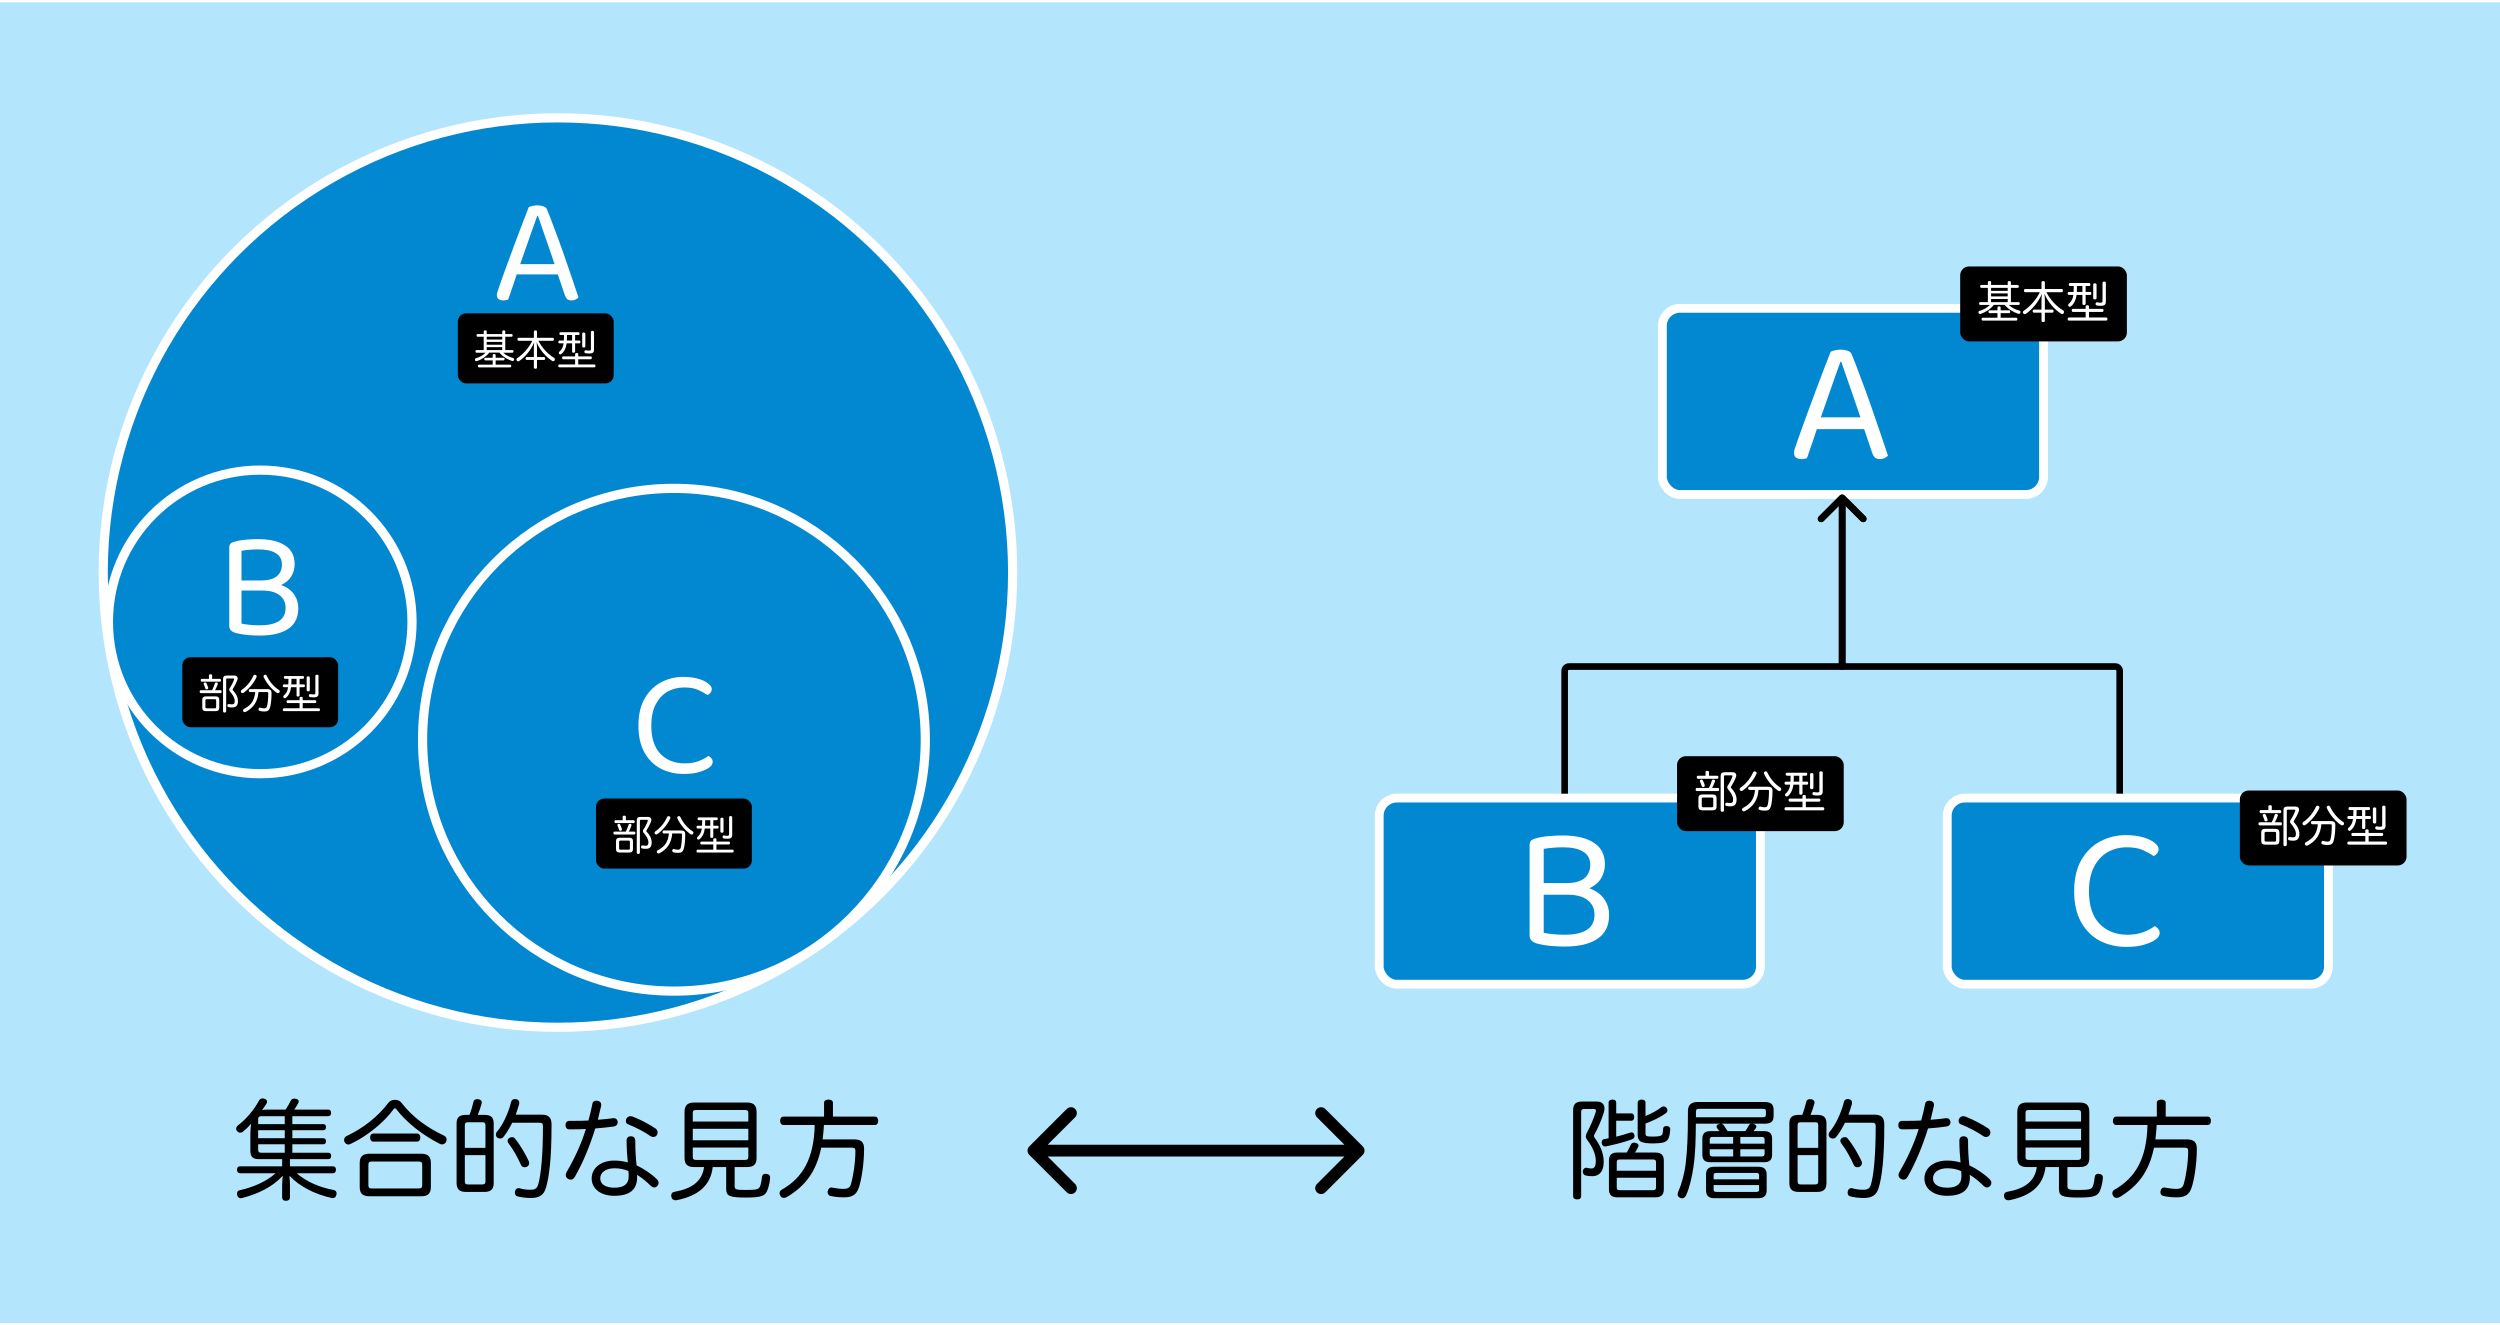 <svg width="530" height="281" viewBox="0 0 530 281" fill="none" xmlns="http://www.w3.org/2000/svg">
<rect x="0" y="0" width="530" height="281" fill="#333333" stroke="none"/>
<g clip-path="url(#clip0_207_3326)">
<rect width="281" height="530" transform="translate(530) rotate(90)" fill="white"/>
<rect x="3.05176e-05" y="0.5" width="530" height="280" fill="#B3E5FC"/>
<path d="M218.203 243.05C217.715 243.538 217.715 244.33 218.203 244.818L226.158 252.773C226.647 253.261 227.438 253.261 227.926 252.773C228.414 252.285 228.414 251.493 227.926 251.005L220.855 243.934L227.926 236.863C228.414 236.375 228.414 235.583 227.926 235.095C227.438 234.607 226.647 234.607 226.158 235.095L218.203 243.05ZM288.915 244.818C289.403 244.33 289.403 243.538 288.915 243.05L280.96 235.095C280.472 234.607 279.68 234.607 279.192 235.095C278.704 235.583 278.704 236.375 279.192 236.863L286.263 243.934L279.192 251.005C278.704 251.493 278.704 252.285 279.192 252.773C279.68 253.261 280.472 253.261 280.96 252.773L288.915 244.818ZM219.087 245.184L288.031 245.184L288.031 242.684L219.087 242.684L219.087 245.184Z" fill="black"/>
<rect x="352.424" y="65.364" width="80.806" height="39.468" rx="3.738" fill="#0288D1" stroke="white" stroke-width="1.869"/>
<rect x="292.397" y="169.187" width="80.806" height="39.468" rx="3.738" fill="#0288D1" stroke="white" stroke-width="1.869"/>
<rect x="412.82" y="169.187" width="80.806" height="39.468" rx="3.738" fill="#0288D1" stroke="white" stroke-width="1.869"/>
<path d="M390.5 141.306V142.007C390.888 142.007 391.201 141.693 391.201 141.306H390.5ZM390.996 105.044C390.722 104.77 390.279 104.77 390.005 105.044L385.545 109.504C385.271 109.778 385.271 110.221 385.545 110.495C385.818 110.769 386.262 110.769 386.536 110.495L390.5 106.53L394.465 110.495C394.739 110.769 395.183 110.769 395.456 110.495C395.73 110.221 395.73 109.778 395.456 109.504L390.996 105.044ZM332.407 168.253V142.24H331.006V168.253H332.407ZM332.641 142.007H390.5V140.605H332.641V142.007ZM391.201 141.306V105.539H389.8V141.306H391.201ZM332.407 142.24C332.407 142.111 332.512 142.007 332.641 142.007V140.605C331.738 140.605 331.006 141.337 331.006 142.24H332.407Z" fill="black"/>
<path d="M390.579 141.306V142.006C390.192 142.006 389.878 141.693 389.878 141.306H390.579ZM390.083 105.044C390.357 104.77 390.801 104.77 391.074 105.044L395.535 109.504C395.808 109.778 395.808 110.221 395.535 110.495C395.261 110.769 394.817 110.769 394.544 110.495L390.579 106.53L386.614 110.495C386.34 110.769 385.897 110.769 385.623 110.495C385.349 110.221 385.349 109.778 385.623 109.504L390.083 105.044ZM448.672 168.253V142.24H450.074V168.253H448.672ZM448.438 142.006H390.579V140.605H448.438V142.006ZM389.878 141.306V105.539H391.28V141.306H389.878ZM448.672 142.24C448.672 142.111 448.567 142.006 448.438 142.006V140.605C449.342 140.605 450.074 141.337 450.074 142.24H448.672Z" fill="black"/>
<path d="M390.34 76.66H390.191C389.817 77.707 389.369 78.953 388.845 80.398C388.347 81.844 387.824 83.339 387.275 84.884C386.752 86.404 386.254 87.824 385.78 89.145L385.593 89.706C385.444 90.154 385.257 90.715 385.033 91.388C384.808 92.061 384.572 92.771 384.322 93.518C384.073 94.241 383.836 94.926 383.612 95.574C383.388 96.197 383.213 96.708 383.089 97.107C382.914 97.182 382.728 97.231 382.528 97.256C382.354 97.306 382.129 97.331 381.855 97.331C381.457 97.331 381.095 97.231 380.771 97.032C380.472 96.808 380.323 96.459 380.323 95.986C380.323 95.761 380.36 95.537 380.435 95.313C380.51 95.064 380.597 94.802 380.697 94.528C380.996 93.68 381.357 92.646 381.781 91.425C382.229 90.204 382.715 88.871 383.238 87.426C383.762 85.98 384.31 84.498 384.883 82.978C385.456 81.457 386.017 79.975 386.565 78.529C387.113 77.084 387.624 75.763 388.098 74.567C388.297 74.468 388.596 74.368 388.995 74.268C389.393 74.168 389.805 74.119 390.228 74.119C390.727 74.119 391.2 74.193 391.649 74.343C392.122 74.492 392.421 74.742 392.546 75.091C393.144 76.536 393.779 78.18 394.452 80.025C395.15 81.844 395.848 83.75 396.545 85.744C397.243 87.712 397.904 89.631 398.527 91.5C399.174 93.369 399.748 95.064 400.246 96.584C400.072 96.808 399.835 96.982 399.536 97.107C399.262 97.256 398.95 97.331 398.601 97.331C398.128 97.331 397.766 97.231 397.517 97.032C397.268 96.808 397.056 96.447 396.882 95.948L394.826 89.855L394.527 88.809C394.029 87.289 393.505 85.756 392.957 84.211C392.434 82.666 391.935 81.233 391.462 79.912C391.013 78.592 390.639 77.508 390.34 76.66ZM384.135 90.977L385.107 88.472H395.536L396.134 90.977H384.135Z" fill="white"/>
<path d="M336.649 187.213V189.68H326.369V187.213H336.649ZM332.35 189.68L333.546 187.811C335.241 187.811 336.649 188.097 337.77 188.67C338.891 189.219 339.726 189.954 340.274 190.876C340.848 191.798 341.134 192.832 341.134 193.978C341.134 196.246 340.312 197.928 338.667 199.025C337.047 200.121 334.73 200.669 331.715 200.669C331.042 200.669 330.369 200.644 329.696 200.594C329.023 200.57 328.363 200.507 327.715 200.408C327.067 200.308 326.444 200.183 325.846 200.034C324.799 199.735 324.276 199.162 324.276 198.314V179.176C324.276 178.777 324.376 178.466 324.575 178.242C324.799 178.017 325.111 177.855 325.51 177.756C326.357 177.507 327.254 177.345 328.201 177.27C329.173 177.17 330.207 177.12 331.303 177.12C334.119 177.12 336.312 177.631 337.882 178.653C339.452 179.65 340.237 181.182 340.237 183.25C340.237 184.297 339.975 185.269 339.452 186.166C338.954 187.038 338.131 187.748 336.985 188.297C335.864 188.82 334.356 189.082 332.462 189.082L332.126 187.213C333.77 187.213 335.016 186.876 335.864 186.203C336.711 185.506 337.135 184.546 337.135 183.325C337.135 182.079 336.636 181.157 335.639 180.559C334.668 179.936 333.222 179.625 331.303 179.625C330.456 179.625 329.709 179.662 329.061 179.737C328.413 179.787 327.815 179.861 327.266 179.961V197.754C327.865 197.878 328.55 197.978 329.322 198.053C330.12 198.127 330.917 198.165 331.715 198.165C333.783 198.165 335.353 197.816 336.424 197.118C337.496 196.42 338.032 195.349 338.032 193.904C338.032 192.608 337.546 191.586 336.574 190.838C335.627 190.066 334.219 189.68 332.35 189.68Z" fill="white"/>
<path d="M457.628 180.036C457.628 180.36 457.515 180.659 457.291 180.933C457.092 181.182 456.855 181.369 456.581 181.494C455.958 181.045 455.198 180.621 454.301 180.223C453.429 179.824 452.295 179.625 450.899 179.625C449.379 179.625 448.009 179.974 446.788 180.671C445.591 181.369 444.632 182.416 443.909 183.811C443.212 185.182 442.863 186.889 442.863 188.932C442.863 191.997 443.61 194.302 445.105 195.847C446.626 197.392 448.594 198.165 451.011 198.165C452.307 198.165 453.441 197.978 454.413 197.604C455.385 197.23 456.182 196.807 456.805 196.333C457.054 196.433 457.291 196.62 457.515 196.894C457.74 197.143 457.852 197.442 457.852 197.791C457.852 198.04 457.777 198.289 457.628 198.539C457.503 198.763 457.279 198.987 456.955 199.211C456.382 199.61 455.597 199.959 454.6 200.258C453.603 200.582 452.332 200.744 450.787 200.744C448.719 200.744 446.837 200.308 445.143 199.436C443.473 198.539 442.152 197.218 441.181 195.474C440.209 193.729 439.723 191.549 439.723 188.932C439.723 186.316 440.221 184.123 441.218 182.353C442.24 180.584 443.573 179.263 445.218 178.391C446.887 177.494 448.706 177.046 450.675 177.046C452.046 177.046 453.254 177.195 454.301 177.494C455.347 177.793 456.157 178.179 456.73 178.653C457.328 179.101 457.628 179.562 457.628 180.036Z" fill="white"/>
<rect x="415.561" y="56.486" width="35.338" height="15.886" rx="1.869" fill="black"/>
<path d="M426.315 61.029V64.047H427.941C428.099 64.047 428.193 64.141 428.193 64.337C428.193 64.524 428.099 64.645 427.941 64.645H425.857C426.417 65.197 427.221 65.599 428.099 65.851C428.268 65.898 428.342 66.001 428.342 66.131C428.342 66.187 428.333 66.243 428.314 66.299C428.258 66.449 428.146 66.543 427.997 66.543C427.941 66.543 427.894 66.533 427.838 66.514C426.8 66.169 425.726 65.533 424.988 64.627H422.689C421.997 65.533 420.923 66.215 419.923 66.543C419.876 66.561 419.82 66.57 419.773 66.57C419.624 66.57 419.502 66.496 419.455 66.356C419.437 66.299 419.427 66.253 419.427 66.197C419.427 66.066 419.502 65.944 419.652 65.907C420.511 65.655 421.334 65.206 421.848 64.645H419.82C419.661 64.645 419.558 64.524 419.558 64.337C419.558 64.141 419.661 64.047 419.82 64.047H421.427V61.029H420.054C419.895 61.029 419.801 60.908 419.801 60.711C419.801 60.524 419.895 60.412 420.054 60.412H421.427V59.842C421.427 59.646 421.549 59.581 421.764 59.581C421.969 59.581 422.109 59.646 422.109 59.842V60.412H425.632V59.852C425.632 59.655 425.754 59.581 425.969 59.581C426.174 59.581 426.315 59.655 426.315 59.852V60.412H427.735C427.894 60.412 427.987 60.524 427.987 60.711C427.987 60.908 427.894 61.029 427.735 61.029H426.315ZM422.109 62.206V62.842H425.632V62.206H422.109ZM425.632 61.664V61.029H422.109V61.664H425.632ZM422.109 63.384V64.047H425.632V63.384H422.109ZM424.137 67.356H427.417C427.576 67.356 427.679 67.477 427.679 67.664C427.679 67.851 427.576 67.972 427.417 67.972H420.353C420.194 67.972 420.091 67.851 420.091 67.664C420.091 67.477 420.194 67.356 420.353 67.356H423.464V66.384H421.801C421.642 66.384 421.558 66.253 421.558 66.075C421.558 65.888 421.642 65.786 421.801 65.786H423.464V65.206C423.464 65.038 423.595 64.945 423.801 64.945C424.006 64.945 424.137 65.038 424.137 65.206V65.786H425.922C426.081 65.786 426.165 65.888 426.165 66.075C426.165 66.253 426.081 66.384 425.922 66.384H424.137V67.356ZM432.445 61.945H429.342C429.174 61.945 429.081 61.795 429.081 61.599C429.081 61.412 429.174 61.263 429.342 61.263H432.8V59.87C432.8 59.683 432.94 59.59 433.155 59.59C433.379 59.59 433.51 59.683 433.51 59.87V61.263H437.08C437.248 61.263 437.341 61.403 437.341 61.599C437.341 61.786 437.248 61.945 437.08 61.945H433.837C434.613 63.505 435.986 64.982 437.379 65.804C437.519 65.888 437.575 66.028 437.575 66.159C437.575 66.243 437.547 66.328 437.51 66.393C437.426 66.514 437.304 66.58 437.183 66.58C437.098 66.58 437.014 66.552 436.93 66.496C435.603 65.636 434.192 64.132 433.417 62.272C433.482 62.702 433.51 63.216 433.51 63.636V65.636H435.099C435.267 65.636 435.36 65.786 435.36 65.963C435.36 66.159 435.267 66.29 435.099 66.29H433.51V68.01C433.51 68.187 433.379 68.281 433.155 68.281C432.94 68.281 432.8 68.187 432.8 68.01V66.29H431.193C431.024 66.29 430.922 66.159 430.922 65.963C430.922 65.786 431.024 65.636 431.193 65.636H432.8V63.646C432.8 63.234 432.819 62.721 432.884 62.281C432.136 64.085 430.763 65.655 429.52 66.505C429.426 66.57 429.324 66.608 429.23 66.608C429.118 66.608 429.015 66.552 428.931 66.449C428.875 66.374 428.847 66.29 428.847 66.206C428.847 66.085 428.912 65.963 429.034 65.879C430.267 65.066 431.669 63.59 432.445 61.945ZM442.154 66.131H439.463C439.295 66.131 439.201 65.982 439.201 65.795C439.201 65.617 439.295 65.477 439.463 65.477H442.154V64.973C442.154 64.804 442.304 64.711 442.509 64.711C442.733 64.711 442.864 64.804 442.864 64.973V65.477H445.686C445.855 65.477 445.948 65.617 445.948 65.795C445.948 65.982 445.855 66.131 445.686 66.131H442.864V67.309H446.509C446.677 67.309 446.78 67.44 446.78 67.636C446.78 67.832 446.677 67.963 446.509 67.963H438.622C438.444 67.963 438.341 67.832 438.341 67.636C438.341 67.44 438.444 67.309 438.622 67.309H442.154V66.131ZM441.472 62.524H440.229C440.182 62.833 440.136 63.094 440.07 63.309C439.874 63.991 439.537 64.533 439.089 64.907C438.986 64.991 438.883 65.038 438.781 65.038C438.696 65.038 438.612 65.001 438.547 64.916C438.482 64.851 438.453 64.767 438.453 64.683C438.453 64.58 438.491 64.487 438.575 64.421C439.005 64.057 439.285 63.599 439.425 63.122C439.472 62.954 439.519 62.758 439.547 62.524H438.612C438.444 62.524 438.351 62.393 438.351 62.206C438.351 62.01 438.444 61.889 438.612 61.889H439.603C439.622 61.58 439.631 61.225 439.631 60.814V60.627H438.846C438.678 60.627 438.594 60.506 438.594 60.319C438.594 60.123 438.678 60.001 438.846 60.001H442.902C443.07 60.001 443.163 60.113 443.163 60.309C443.163 60.496 443.07 60.627 442.902 60.627H442.154V61.889H443.107C443.275 61.889 443.36 62.01 443.36 62.206C443.36 62.393 443.275 62.524 443.107 62.524H442.154V64.393C442.154 64.571 441.995 64.655 441.78 64.655C441.575 64.655 441.472 64.571 441.472 64.393V62.524ZM441.472 60.627H440.313V60.852C440.313 61.235 440.304 61.58 440.285 61.889H441.472V60.627ZM444.472 60.337V63.206C444.472 63.384 444.331 63.477 444.107 63.477C443.902 63.477 443.761 63.375 443.761 63.206V60.328C443.761 60.16 443.902 60.066 444.107 60.066C444.331 60.066 444.472 60.169 444.472 60.337ZM445.733 63.814V59.973C445.733 59.786 445.873 59.693 446.079 59.693C446.303 59.693 446.443 59.786 446.443 59.973V63.963C446.443 64.58 446.144 64.832 445.415 64.832C445.107 64.832 444.78 64.814 444.537 64.767C444.35 64.73 444.257 64.618 444.257 64.449C444.257 64.421 444.257 64.384 444.266 64.356C444.294 64.169 444.406 64.085 444.546 64.085C444.565 64.085 444.584 64.085 444.612 64.094C444.808 64.141 445.06 64.169 445.266 64.169C445.658 64.169 445.733 64.103 445.733 63.814Z" fill="white"/>
<rect x="355.534" y="160.31" width="35.338" height="15.886" rx="1.869" fill="black"/>
<path d="M362.307 164.46H364.054C364.222 164.46 364.306 164.6 364.306 164.778C364.306 164.965 364.222 165.105 364.054 165.105H359.97C359.802 165.105 359.709 164.965 359.709 164.778C359.709 164.6 359.802 164.46 359.97 164.46H361.578V163.684C361.578 163.507 361.718 163.423 361.933 163.423C362.148 163.423 362.307 163.507 362.307 163.684V164.46ZM362.961 167.039H364.204C364.363 167.039 364.456 167.17 364.456 167.366C364.456 167.553 364.363 167.703 364.204 167.703H359.737C359.569 167.703 359.475 167.553 359.475 167.366C359.475 167.17 359.569 167.039 359.737 167.039H362.288C362.559 166.516 362.774 165.964 362.914 165.497C362.961 165.338 363.064 165.264 363.213 165.264C363.241 165.264 363.279 165.264 363.316 165.273C363.475 165.301 363.587 165.413 363.587 165.572C363.587 165.609 363.578 165.647 363.568 165.693C363.409 166.151 363.194 166.619 362.961 167.039ZM363.914 169.216V171.001C363.914 171.553 363.634 171.786 363.082 171.786H360.896C360.354 171.786 360.064 171.553 360.064 171.001V169.216C360.064 168.665 360.354 168.431 360.896 168.431H363.082C363.634 168.431 363.914 168.665 363.914 169.216ZM361.082 171.141H362.914C363.092 171.141 363.213 171.067 363.213 170.88V169.347C363.213 169.151 363.092 169.076 362.914 169.076H361.082C360.896 169.076 360.774 169.151 360.774 169.347V170.88C360.774 171.067 360.896 171.141 361.082 171.141ZM364.774 171.805V164.497C364.774 163.946 365.026 163.712 365.605 163.712H367.334C367.839 163.712 368.091 163.993 368.091 164.366C368.091 164.488 368.063 164.609 368.016 164.74C367.764 165.422 367.39 166.133 367.007 166.731C366.96 166.805 366.932 166.862 366.932 166.908C366.932 166.955 366.96 167.002 367.016 167.058C367.643 167.712 368.157 168.525 368.157 169.534C368.157 170.515 367.717 170.945 366.876 170.945C366.587 170.945 366.222 170.927 366.007 170.87C365.83 170.824 365.746 170.712 365.746 170.543C365.746 170.506 365.746 170.478 365.755 170.441C365.783 170.272 365.895 170.17 366.045 170.17C366.073 170.17 366.101 170.17 366.129 170.179C366.306 170.216 366.577 170.244 366.783 170.244C367.231 170.244 367.418 170.076 367.418 169.487C367.418 168.74 366.914 167.964 366.344 167.329C366.231 167.207 366.175 167.058 366.175 166.908C366.175 166.777 366.222 166.647 366.306 166.525C366.68 165.983 367.063 165.254 367.259 164.637C367.278 164.581 367.287 164.544 367.287 164.507C367.287 164.404 367.222 164.366 367.091 164.366H365.764C365.587 164.366 365.484 164.423 365.484 164.6V171.805C365.484 172.001 365.344 172.104 365.119 172.104C364.895 172.104 364.774 172.001 364.774 171.805ZM360.578 165.292C360.625 165.273 360.681 165.264 360.718 165.264C360.849 165.264 360.942 165.329 361.008 165.45C361.157 165.721 361.307 166.114 361.4 166.441C361.41 166.478 361.419 166.516 361.419 166.544C361.419 166.693 361.325 166.796 361.167 166.843C361.129 166.852 361.082 166.862 361.045 166.862C360.914 166.862 360.802 166.787 360.755 166.647C360.671 166.357 360.54 165.983 360.41 165.721C360.382 165.665 360.372 165.609 360.372 165.563C360.372 165.441 360.438 165.348 360.578 165.292ZM372.063 167.46H370.895C370.717 167.46 370.614 167.319 370.614 167.123C370.614 166.918 370.717 166.787 370.895 166.787H374.791C375.474 166.787 375.773 167.03 375.773 167.647C375.773 169.011 375.632 170.272 375.417 170.983C375.231 171.609 374.866 171.861 374.203 171.861C373.735 171.861 373.38 171.824 373.091 171.73C372.894 171.674 372.81 171.534 372.81 171.384C372.81 171.347 372.82 171.31 372.829 171.272C372.876 171.085 372.997 170.983 373.147 170.983C373.193 170.983 373.24 170.992 373.287 171.011C373.511 171.085 373.801 171.141 374.09 171.141C374.455 171.141 374.632 171.039 374.735 170.702C374.913 170.123 375.025 168.927 375.025 167.703C375.025 167.497 374.913 167.46 374.707 167.46H372.81C372.661 169.618 371.633 171.067 369.932 171.945C369.839 171.992 369.754 172.011 369.68 172.011C369.558 172.011 369.446 171.945 369.371 171.833C369.325 171.768 369.306 171.693 369.306 171.618C369.306 171.487 369.371 171.356 369.502 171.291C370.091 170.973 370.633 170.618 371.081 170.104C371.717 169.357 371.988 168.422 372.063 167.46ZM374.165 163.563C374.24 163.535 374.296 163.516 374.361 163.516C374.492 163.516 374.595 163.591 374.661 163.731C375.249 165.011 376.249 166.217 377.445 166.983C377.567 167.058 377.623 167.189 377.623 167.31C377.623 167.394 377.604 167.469 377.557 167.534C377.473 167.656 377.352 167.712 377.221 167.712C377.137 167.712 377.043 167.684 376.95 167.618C375.726 166.759 374.614 165.432 373.978 164.039C373.95 163.983 373.941 163.927 373.941 163.871C373.941 163.74 374.025 163.628 374.165 163.563ZM372.165 163.572C372.324 163.638 372.408 163.75 372.408 163.881C372.408 163.927 372.399 163.993 372.371 164.049C371.764 165.413 370.642 166.74 369.455 167.6C369.381 167.665 369.278 167.693 369.184 167.693C369.082 167.693 368.979 167.656 368.904 167.572C368.839 167.506 368.811 167.404 368.811 167.31C368.811 167.189 368.857 167.076 368.951 167.011C370.11 166.226 371.1 165.021 371.651 163.75C371.717 163.6 371.829 163.525 371.969 163.525C372.035 163.525 372.1 163.544 372.165 163.572ZM382.127 169.955H379.436C379.268 169.955 379.174 169.805 379.174 169.618C379.174 169.441 379.268 169.301 379.436 169.301H382.127V168.796C382.127 168.628 382.277 168.534 382.482 168.534C382.706 168.534 382.837 168.628 382.837 168.796V169.301H385.659C385.828 169.301 385.921 169.441 385.921 169.618C385.921 169.805 385.828 169.955 385.659 169.955H382.837V171.132H386.482C386.65 171.132 386.753 171.263 386.753 171.459C386.753 171.655 386.65 171.786 386.482 171.786H378.595C378.417 171.786 378.314 171.655 378.314 171.459C378.314 171.263 378.417 171.132 378.595 171.132H382.127V169.955ZM381.445 166.348H380.202C380.155 166.656 380.109 166.918 380.043 167.133C379.847 167.815 379.51 168.357 379.062 168.731C378.959 168.815 378.856 168.861 378.754 168.861C378.669 168.861 378.585 168.824 378.52 168.74C378.455 168.674 378.426 168.59 378.426 168.506C378.426 168.403 378.464 168.31 378.548 168.245C378.978 167.88 379.258 167.422 379.398 166.946C379.445 166.777 379.492 166.581 379.52 166.348H378.585C378.417 166.348 378.324 166.217 378.324 166.03C378.324 165.834 378.417 165.712 378.585 165.712H379.576C379.595 165.404 379.604 165.049 379.604 164.637V164.451H378.819C378.651 164.451 378.567 164.329 378.567 164.142C378.567 163.946 378.651 163.824 378.819 163.824H382.875C383.043 163.824 383.136 163.937 383.136 164.133C383.136 164.32 383.043 164.451 382.875 164.451H382.127V165.712H383.08C383.248 165.712 383.333 165.834 383.333 166.03C383.333 166.217 383.248 166.348 383.08 166.348H382.127V168.217C382.127 168.394 381.968 168.478 381.753 168.478C381.548 168.478 381.445 168.394 381.445 168.217V166.348ZM381.445 164.451H380.286V164.675C380.286 165.058 380.277 165.404 380.258 165.712H381.445V164.451ZM384.445 164.161V167.03C384.445 167.207 384.304 167.301 384.08 167.301C383.875 167.301 383.734 167.198 383.734 167.03V164.152C383.734 163.983 383.875 163.89 384.08 163.89C384.304 163.89 384.445 163.993 384.445 164.161ZM385.706 167.637V163.796C385.706 163.61 385.846 163.516 386.052 163.516C386.276 163.516 386.416 163.61 386.416 163.796V167.787C386.416 168.403 386.117 168.656 385.388 168.656C385.08 168.656 384.753 168.637 384.51 168.59C384.323 168.553 384.23 168.441 384.23 168.273C384.23 168.245 384.23 168.207 384.239 168.179C384.267 167.992 384.379 167.908 384.519 167.908C384.538 167.908 384.557 167.908 384.585 167.918C384.781 167.964 385.033 167.992 385.239 167.992C385.631 167.992 385.706 167.927 385.706 167.637Z" fill="white"/>
<rect x="474.85" y="167.589" width="35.338" height="15.886" rx="1.869" fill="black"/>
<path d="M481.623 171.739H483.37C483.538 171.739 483.623 171.879 483.623 172.057C483.623 172.244 483.538 172.384 483.37 172.384H479.287C479.118 172.384 479.025 172.244 479.025 172.057C479.025 171.879 479.118 171.739 479.287 171.739H480.894V170.963C480.894 170.786 481.034 170.702 481.249 170.702C481.464 170.702 481.623 170.786 481.623 170.963V171.739ZM482.277 174.318H483.52C483.679 174.318 483.772 174.449 483.772 174.645C483.772 174.832 483.679 174.982 483.52 174.982H479.053C478.885 174.982 478.791 174.832 478.791 174.645C478.791 174.449 478.885 174.318 479.053 174.318H481.604C481.875 173.795 482.09 173.244 482.23 172.776C482.277 172.618 482.38 172.543 482.529 172.543C482.557 172.543 482.595 172.543 482.632 172.552C482.791 172.58 482.903 172.692 482.903 172.851C482.903 172.889 482.894 172.926 482.884 172.973C482.725 173.431 482.51 173.898 482.277 174.318ZM483.23 176.496V178.28C483.23 178.832 482.95 179.065 482.398 179.065H480.212C479.67 179.065 479.38 178.832 479.38 178.28V176.496C479.38 175.944 479.67 175.711 480.212 175.711H482.398C482.95 175.711 483.23 175.944 483.23 176.496ZM480.399 178.421H482.23C482.408 178.421 482.529 178.346 482.529 178.159V176.626C482.529 176.43 482.408 176.355 482.23 176.355H480.399C480.212 176.355 480.09 176.43 480.09 176.626V178.159C480.09 178.346 480.212 178.421 480.399 178.421ZM484.09 179.084V171.776C484.09 171.225 484.342 170.992 484.921 170.992H486.65C487.155 170.992 487.407 171.272 487.407 171.646C487.407 171.767 487.379 171.889 487.332 172.019C487.08 172.702 486.706 173.412 486.323 174.01C486.276 174.085 486.248 174.141 486.248 174.187C486.248 174.234 486.276 174.281 486.333 174.337C486.959 174.991 487.473 175.804 487.473 176.813C487.473 177.795 487.033 178.224 486.192 178.224C485.903 178.224 485.538 178.206 485.323 178.15C485.146 178.103 485.062 177.991 485.062 177.823C485.062 177.785 485.062 177.757 485.071 177.72C485.099 177.552 485.211 177.449 485.361 177.449C485.389 177.449 485.417 177.449 485.445 177.458C485.622 177.496 485.893 177.524 486.099 177.524C486.547 177.524 486.734 177.355 486.734 176.767C486.734 176.019 486.23 175.243 485.66 174.608C485.548 174.486 485.491 174.337 485.491 174.187C485.491 174.057 485.538 173.926 485.622 173.804C485.996 173.262 486.379 172.533 486.575 171.917C486.594 171.861 486.604 171.823 486.604 171.786C486.604 171.683 486.538 171.646 486.407 171.646H485.08C484.903 171.646 484.8 171.702 484.8 171.879V179.084C484.8 179.28 484.66 179.383 484.436 179.383C484.211 179.383 484.09 179.28 484.09 179.084ZM479.894 172.571C479.941 172.552 479.997 172.543 480.034 172.543C480.165 172.543 480.258 172.608 480.324 172.73C480.473 173.001 480.623 173.393 480.716 173.72C480.726 173.758 480.735 173.795 480.735 173.823C480.735 173.973 480.642 174.075 480.483 174.122C480.445 174.131 480.399 174.141 480.361 174.141C480.23 174.141 480.118 174.066 480.071 173.926C479.987 173.636 479.857 173.262 479.726 173.001C479.698 172.945 479.688 172.889 479.688 172.842C479.688 172.72 479.754 172.627 479.894 172.571ZM491.379 174.739H490.211C490.033 174.739 489.93 174.599 489.93 174.402C489.93 174.197 490.033 174.066 490.211 174.066H494.107C494.79 174.066 495.089 174.309 495.089 174.926C495.089 176.29 494.948 177.552 494.734 178.262C494.547 178.888 494.182 179.14 493.519 179.14C493.051 179.14 492.696 179.103 492.407 179.009C492.21 178.953 492.126 178.813 492.126 178.664C492.126 178.626 492.136 178.589 492.145 178.551C492.192 178.365 492.313 178.262 492.463 178.262C492.509 178.262 492.556 178.271 492.603 178.29C492.827 178.365 493.117 178.421 493.407 178.421C493.771 178.421 493.949 178.318 494.051 177.981C494.229 177.402 494.341 176.206 494.341 174.982C494.341 174.776 494.229 174.739 494.023 174.739H492.126C491.977 176.897 490.949 178.346 489.248 179.224C489.155 179.271 489.071 179.29 488.996 179.29C488.874 179.29 488.762 179.224 488.687 179.112C488.641 179.047 488.622 178.972 488.622 178.897C488.622 178.766 488.687 178.636 488.818 178.57C489.407 178.252 489.949 177.897 490.398 177.383C491.033 176.636 491.304 175.701 491.379 174.739ZM493.481 170.842C493.556 170.814 493.612 170.795 493.678 170.795C493.808 170.795 493.911 170.87 493.977 171.01C494.565 172.29 495.565 173.496 496.761 174.262C496.883 174.337 496.939 174.468 496.939 174.589C496.939 174.673 496.92 174.748 496.873 174.814C496.789 174.935 496.668 174.991 496.537 174.991C496.453 174.991 496.36 174.963 496.266 174.898C495.042 174.038 493.93 172.711 493.294 171.319C493.266 171.263 493.257 171.206 493.257 171.15C493.257 171.02 493.341 170.907 493.481 170.842ZM491.482 170.851C491.64 170.917 491.724 171.029 491.724 171.16C491.724 171.206 491.715 171.272 491.687 171.328C491.08 172.692 489.958 174.019 488.772 174.879C488.697 174.944 488.594 174.972 488.501 174.972C488.398 174.972 488.295 174.935 488.22 174.851C488.155 174.786 488.127 174.683 488.127 174.589C488.127 174.468 488.173 174.356 488.267 174.29C489.426 173.505 490.416 172.3 490.968 171.029C491.033 170.879 491.145 170.805 491.285 170.805C491.351 170.805 491.416 170.823 491.482 170.851ZM501.443 177.234H498.752C498.584 177.234 498.49 177.084 498.49 176.897C498.49 176.72 498.584 176.58 498.752 176.58H501.443V176.075C501.443 175.907 501.593 175.813 501.798 175.813C502.022 175.813 502.153 175.907 502.153 176.075V176.58H504.975C505.144 176.58 505.237 176.72 505.237 176.897C505.237 177.084 505.144 177.234 504.975 177.234H502.153V178.411H505.798C505.966 178.411 506.069 178.542 506.069 178.738C506.069 178.935 505.966 179.065 505.798 179.065H497.911C497.733 179.065 497.63 178.935 497.63 178.738C497.63 178.542 497.733 178.411 497.911 178.411H501.443V177.234ZM500.761 173.627H499.518C499.471 173.935 499.425 174.197 499.359 174.412C499.163 175.094 498.827 175.636 498.378 176.01C498.275 176.094 498.172 176.141 498.07 176.141C497.986 176.141 497.901 176.103 497.836 176.019C497.771 175.954 497.743 175.87 497.743 175.785C497.743 175.683 497.78 175.589 497.864 175.524C498.294 175.159 498.574 174.701 498.714 174.225C498.761 174.057 498.808 173.86 498.836 173.627H497.901C497.733 173.627 497.64 173.496 497.64 173.309C497.64 173.113 497.733 172.991 497.901 172.991H498.892C498.911 172.683 498.92 172.328 498.92 171.917V171.73H498.135C497.967 171.73 497.883 171.608 497.883 171.421C497.883 171.225 497.967 171.104 498.135 171.104H502.191C502.359 171.104 502.452 171.216 502.452 171.412C502.452 171.599 502.359 171.73 502.191 171.73H501.443V172.991H502.396C502.564 172.991 502.649 173.113 502.649 173.309C502.649 173.496 502.564 173.627 502.396 173.627H501.443V175.496C501.443 175.673 501.284 175.757 501.069 175.757C500.864 175.757 500.761 175.673 500.761 175.496V173.627ZM500.761 171.73H499.602V171.954C499.602 172.337 499.593 172.683 499.574 172.991H500.761V171.73ZM503.761 171.44V174.309C503.761 174.486 503.62 174.58 503.396 174.58C503.191 174.58 503.05 174.477 503.05 174.309V171.431C503.05 171.263 503.191 171.169 503.396 171.169C503.62 171.169 503.761 171.272 503.761 171.44ZM505.022 174.916V171.076C505.022 170.889 505.162 170.795 505.368 170.795C505.592 170.795 505.732 170.889 505.732 171.076V175.066C505.732 175.683 505.433 175.935 504.704 175.935C504.396 175.935 504.069 175.916 503.826 175.87C503.639 175.832 503.546 175.72 503.546 175.552C503.546 175.524 503.546 175.486 503.555 175.458C503.583 175.271 503.695 175.187 503.835 175.187C503.854 175.187 503.873 175.187 503.901 175.197C504.097 175.243 504.349 175.271 504.555 175.271C504.947 175.271 505.022 175.206 505.022 174.916Z" fill="white"/>
<path d="M348.845 238.197V240.198C348.845 240.865 348.937 240.957 350.432 240.957C351.835 240.957 352.203 240.796 352.364 240.543C352.525 240.29 352.571 239.784 352.594 239.232C352.617 238.887 352.893 238.726 353.284 238.726C353.33 238.726 353.353 238.726 353.376 238.726C353.79 238.749 354.089 238.979 354.089 239.347C354.089 239.37 354.089 239.37 354.089 239.393C354.043 240.359 353.882 241.164 353.56 241.601C353.192 242.107 352.548 242.383 350.616 242.406C350.501 242.406 350.386 242.406 350.271 242.406C349.305 242.406 348.592 242.314 348.086 242.13C347.511 241.923 347.189 241.417 347.189 240.566V233.735C347.189 233.321 347.58 233.114 348.04 233.114C348.523 233.114 348.845 233.321 348.845 233.735V236.587C350.041 236.127 351.536 235.299 352.203 234.724C352.341 234.609 352.502 234.563 352.663 234.563C352.916 234.563 353.169 234.701 353.33 234.908C353.445 235.069 353.491 235.23 353.491 235.391C353.491 235.621 353.376 235.851 353.146 236.012C352.065 236.817 350.34 237.645 348.845 238.197ZM346.614 244.338H350.869C352.157 244.338 352.732 244.821 352.732 246.086V252.066C352.732 253.354 352.157 253.837 350.869 253.837H342.934C341.669 253.837 341.094 253.354 341.094 252.066V246.086C341.094 244.821 341.669 244.338 342.934 244.338H344.866C345.188 243.786 345.51 243.211 345.74 242.659C345.855 242.383 346.131 242.245 346.453 242.245C346.545 242.245 346.637 242.268 346.752 242.291C347.143 242.383 347.373 242.613 347.373 242.866C347.373 242.935 347.35 243.027 347.327 243.096C347.143 243.487 346.867 243.947 346.614 244.338ZM342.75 248.202H351.076V246.385C351.076 245.948 350.869 245.81 350.455 245.81H343.371C342.957 245.81 342.75 245.948 342.75 246.385V248.202ZM342.75 249.674V251.744C342.75 252.181 342.957 252.319 343.371 252.319H350.455C350.869 252.319 351.076 252.181 351.076 251.744V249.674H342.75ZM342.635 237.599V240.98C343.693 240.704 344.751 240.405 345.556 240.129C345.671 240.083 345.763 240.06 345.855 240.06C346.154 240.06 346.407 240.244 346.476 240.566C346.499 240.658 346.522 240.727 346.522 240.819C346.522 241.118 346.361 241.371 345.993 241.532C344.475 242.107 342.129 242.705 340.381 243.05C340.335 243.05 340.289 243.05 340.243 243.05C339.898 243.05 339.645 242.797 339.576 242.383C339.553 242.314 339.553 242.245 339.553 242.199C339.553 241.831 339.737 241.555 340.082 241.486C340.381 241.44 340.703 241.394 341.025 241.325V233.735C341.025 233.321 341.37 233.114 341.83 233.114C342.359 233.114 342.635 233.321 342.635 233.735V236.035H345.832C346.223 236.035 346.453 236.357 346.453 236.817C346.453 237.277 346.223 237.599 345.832 237.599H342.635ZM335.367 233.528H338.564C339.553 233.528 340.151 234.08 340.151 235C340.151 235.23 340.105 235.483 340.036 235.759C339.599 237.254 338.748 239.232 338.035 240.474C337.966 240.589 337.92 240.704 337.92 240.819C337.92 240.957 337.966 241.095 338.104 241.256C339.07 242.567 339.99 244.315 339.99 246.316C339.99 248.501 338.909 249.352 337.575 249.352C336.954 249.352 336.517 249.306 336.057 249.168C335.781 249.076 335.551 248.8 335.551 248.432C335.551 248.34 335.551 248.271 335.574 248.179C335.666 247.788 335.965 247.558 336.264 247.558C336.333 247.558 336.402 247.558 336.448 247.581C336.724 247.673 337.023 247.719 337.368 247.719C337.92 247.719 338.311 247.42 338.311 246.086C338.311 244.614 337.506 242.981 336.54 241.739C336.31 241.44 336.195 241.164 336.195 240.888C336.195 240.658 336.264 240.405 336.425 240.129C337.138 238.864 337.897 237.001 338.288 235.782C338.334 235.667 338.357 235.552 338.357 235.46C338.357 235.23 338.219 235.115 337.851 235.115H335.85C335.413 235.115 335.206 235.253 335.206 235.713V253.584C335.206 254.044 334.907 254.274 334.355 254.274C333.826 254.274 333.504 254.044 333.504 253.584V235.368C333.504 234.034 334.125 233.528 335.367 233.528ZM374.099 238.22H371.523C371.592 238.22 371.684 238.243 371.776 238.266C372.144 238.381 372.351 238.611 372.351 238.841C372.351 238.933 372.328 239.048 372.259 239.14C372.121 239.324 371.937 239.577 371.753 239.807H374.053C375.134 239.807 375.686 240.29 375.686 241.417V244.775C375.686 245.902 375.134 246.385 374.053 246.385H362.53C361.449 246.385 360.897 245.902 360.897 244.775V241.417C360.897 240.29 361.449 239.807 362.53 239.807H364.508C364.347 239.6 364.209 239.393 364.048 239.186C363.956 239.071 363.91 238.956 363.91 238.841C363.91 238.634 364.048 238.427 364.347 238.312C364.462 238.266 364.554 238.243 364.669 238.22H359.517C359.494 241.325 359.448 244.43 359.011 247.374C358.712 249.467 358.16 251.905 357.447 253.4C357.24 253.837 356.964 254.044 356.619 254.044C356.481 254.044 356.32 253.998 356.159 253.929C355.837 253.768 355.653 253.538 355.653 253.216C355.653 253.032 355.722 252.802 355.837 252.526C356.481 251.077 357.125 248.777 357.378 246.592C357.677 243.947 357.838 241.141 357.838 236.518C357.838 236.219 357.838 235.897 357.838 235.575C357.838 234.241 358.528 233.62 359.954 233.62H374.03C375.364 233.62 376.008 234.034 376.008 235.299V236.587C376.008 237.852 375.341 238.22 374.099 238.22ZM371.293 238.22H364.922C365.129 238.266 365.313 238.381 365.474 238.611C365.658 238.864 365.957 239.324 366.256 239.807H370.005C370.304 239.416 370.511 239.025 370.695 238.68C370.81 238.404 370.994 238.243 371.293 238.22ZM362.461 242.452H367.429V241.026H363.128C362.691 241.026 362.461 241.164 362.461 241.578V242.452ZM374.099 242.452V241.578C374.099 241.164 373.869 241.026 373.432 241.026H368.947V242.452H374.099ZM368.947 245.166H373.432C373.869 245.166 374.099 245.051 374.099 244.614V243.648H368.947V245.166ZM362.461 243.648V244.614C362.461 245.051 362.691 245.166 363.128 245.166H367.429V243.648H362.461ZM359.54 236.863H373.708C374.168 236.863 374.375 236.748 374.375 236.265V235.621C374.375 235.138 374.168 235.069 373.708 235.069H360.368C359.701 235.069 359.54 235.161 359.54 235.736V236.863ZM363.473 247.351H372.719C373.938 247.351 374.536 247.834 374.536 249.007V252.319C374.536 253.538 373.938 254.021 372.719 254.021H363.473C362.277 254.021 361.679 253.538 361.679 252.319V249.007C361.679 247.834 362.254 247.351 363.473 247.351ZM363.289 250.019H372.926V249.168C372.926 248.754 372.742 248.662 372.328 248.662H363.887C363.496 248.662 363.289 248.754 363.289 249.168V250.019ZM363.289 251.238V252.158C363.289 252.572 363.496 252.687 363.887 252.687H372.328C372.742 252.687 372.926 252.572 372.926 252.158V251.238H363.289ZM396.892 238.013H391.142C390.567 239.163 389.923 240.244 389.256 241.049C389.072 241.279 388.819 241.371 388.566 241.371C388.336 241.371 388.083 241.279 387.922 241.141C387.761 240.98 387.669 240.773 387.669 240.543C387.669 240.313 387.738 240.083 387.922 239.899C389.141 238.473 390.337 235.943 390.912 233.597C391.027 233.16 391.349 232.999 391.717 232.999C391.809 232.999 391.901 232.999 391.993 233.022C392.361 233.091 392.637 233.367 392.637 233.758C392.637 233.85 392.637 233.919 392.614 234.011C392.407 234.77 392.154 235.529 391.878 236.311H397.421C398.847 236.311 399.468 236.932 399.468 238.358C399.468 238.519 399.468 238.68 399.468 238.818C399.468 245.442 398.985 249.605 398.249 251.928C397.766 253.446 396.754 253.975 395.098 253.975C394.109 253.975 393.028 253.837 392.246 253.63C391.878 253.538 391.694 253.216 391.694 252.825C391.694 252.733 391.717 252.618 391.74 252.503C391.855 252.089 392.154 251.882 392.499 251.882C392.591 251.882 392.683 251.905 392.775 251.928C393.35 252.112 394.109 252.227 394.96 252.227C395.949 252.227 396.409 251.997 396.685 250.962C397.237 248.961 397.651 244.844 397.651 238.726C397.651 238.174 397.421 238.013 396.892 238.013ZM383.828 236.357H385.277C386.588 236.357 387.209 236.863 387.209 238.151V250.824C387.209 252.135 386.565 252.687 385.277 252.687H381.298C379.987 252.687 379.343 252.135 379.343 250.824V238.151C379.343 236.863 379.964 236.357 381.298 236.357H382.08C382.448 235.414 382.724 234.402 382.931 233.551C383.023 233.206 383.299 233.022 383.69 233.022C383.782 233.022 383.897 233.022 383.989 233.045C384.472 233.137 384.679 233.367 384.679 233.735C384.679 233.804 384.679 233.873 384.656 233.919C384.449 234.701 384.15 235.621 383.828 236.357ZM381.091 243.349H385.461V238.542C385.461 238.036 385.231 237.921 384.794 237.921H381.781C381.321 237.921 381.091 238.036 381.091 238.542V243.349ZM381.091 244.89V250.456C381.091 250.985 381.321 251.1 381.781 251.1H384.794C385.231 251.1 385.461 250.985 385.461 250.456V244.89H381.091ZM390.498 241.256C390.682 241.141 390.912 241.072 391.119 241.072C391.326 241.072 391.533 241.141 391.694 241.348C392.844 242.728 393.948 244.683 394.638 246.155C394.707 246.293 394.73 246.431 394.73 246.569C394.73 246.891 394.569 247.19 394.247 247.351C394.086 247.42 393.902 247.466 393.741 247.466C393.442 247.466 393.143 247.305 392.982 246.937C392.407 245.626 391.372 243.694 390.337 242.36C390.222 242.199 390.153 242.038 390.153 241.854C390.153 241.624 390.268 241.394 390.498 241.256ZM416.626 236.702C418.374 237.369 420.214 238.358 421.502 239.232C421.824 239.439 421.962 239.784 421.962 240.083C421.962 240.267 421.916 240.451 421.824 240.612C421.64 240.888 421.341 241.049 421.042 241.049C420.835 241.049 420.651 240.98 420.467 240.865C419.11 239.922 417.385 239.025 415.66 238.335C415.361 238.22 415.223 237.944 415.223 237.645C415.223 237.461 415.269 237.277 415.361 237.116C415.568 236.794 415.867 236.633 416.212 236.633C416.35 236.633 416.488 236.656 416.626 236.702ZM408.737 239.232C407.633 242.843 406.138 246.477 404.413 249.49C404.183 249.881 403.884 250.088 403.562 250.088C403.355 250.088 403.148 250.019 402.918 249.881C402.619 249.697 402.481 249.421 402.481 249.122C402.481 248.915 402.55 248.662 402.688 248.432C404.275 245.741 405.816 242.452 406.759 239.347C405.908 239.393 405.011 239.416 404.114 239.416C403.838 239.416 403.539 239.416 403.24 239.416C402.711 239.416 402.435 239.071 402.435 238.519C402.435 237.967 402.757 237.622 403.286 237.622C403.608 237.622 403.93 237.622 404.275 237.622C405.264 237.622 406.299 237.599 407.288 237.553C407.61 236.426 407.886 235.276 408.116 234.103C408.162 233.597 408.507 233.344 408.967 233.344C409.036 233.344 409.105 233.344 409.197 233.367C409.703 233.459 410.002 233.712 410.002 234.172C410.002 234.264 410.002 234.356 409.979 234.471C409.772 235.414 409.542 236.403 409.289 237.392C410.416 237.3 411.497 237.208 412.463 237.07C412.532 237.047 412.601 237.047 412.67 237.047C413.13 237.047 413.406 237.323 413.498 237.806C413.498 237.852 413.498 237.898 413.498 237.944C413.498 238.381 413.222 238.726 412.67 238.818C411.474 239.002 410.117 239.117 408.737 239.232ZM417.5 247.052C419.041 247.788 420.674 248.869 421.824 250.019C422.054 250.249 422.169 250.525 422.169 250.778C422.169 251.008 422.077 251.238 421.916 251.422C421.709 251.629 421.479 251.744 421.249 251.744C421.019 251.744 420.766 251.629 420.559 251.445C419.662 250.548 418.535 249.605 417.569 249.053C417.615 249.329 417.615 249.628 417.615 249.835C417.5 252.342 415.89 253.515 412.762 253.515C409.887 253.515 407.978 251.997 407.978 249.835C407.978 247.627 409.933 246.04 412.785 246.04C413.751 246.04 414.694 246.178 415.637 246.431C415.499 245.143 415.384 243.326 415.384 241.831C415.384 241.164 415.775 240.888 416.281 240.888C416.833 240.888 417.224 241.187 417.224 241.831C417.224 243.809 417.316 245.419 417.5 247.052ZM415.775 248.271C414.855 247.857 413.82 247.673 412.831 247.673C410.968 247.673 409.795 248.547 409.795 249.812C409.795 251.077 410.922 251.79 412.808 251.79C414.763 251.79 415.821 251.054 415.821 249.421C415.821 249.053 415.821 248.731 415.775 248.271ZM431.806 247.42H429.759C428.333 247.42 427.666 246.891 427.666 245.465V235.759C427.666 234.287 428.333 233.735 429.759 233.735H440.845C442.294 233.735 442.938 234.287 442.938 235.759V245.465C442.938 246.891 442.294 247.42 440.845 247.42H438.292V251.422C438.292 252.158 438.499 252.273 440.638 252.273C443.007 252.273 443.375 252.089 443.628 251.606C443.812 251.261 443.996 250.41 444.065 249.628C444.111 249.076 444.387 248.846 444.824 248.846C444.893 248.846 444.939 248.846 445.008 248.869C445.56 248.915 445.813 249.191 445.813 249.628C445.813 249.651 445.813 249.674 445.813 249.697C445.744 250.709 445.468 251.836 445.169 252.48C444.732 253.469 444.019 253.883 440.799 253.883C437.073 253.883 436.498 253.561 436.498 251.951V247.42H433.646C433.163 251.468 430.426 253.538 426.033 254.435C425.941 254.458 425.849 254.458 425.78 254.458C425.343 254.458 424.998 254.251 424.883 253.768C424.86 253.653 424.837 253.561 424.837 253.469C424.837 253.032 425.09 252.71 425.527 252.664C429.253 251.997 431.392 250.456 431.806 247.42ZM441.19 237.76V235.943C441.19 235.46 440.96 235.322 440.5 235.322H430.104C429.621 235.322 429.414 235.46 429.414 235.943V237.76H441.19ZM441.19 241.739V239.301H429.414V241.739H441.19ZM441.19 243.28H429.414V245.281C429.414 245.764 429.621 245.902 430.104 245.902H440.5C440.96 245.902 441.19 245.764 441.19 245.281V243.28ZM455.266 238.496H448.619C448.182 238.496 447.929 238.105 447.929 237.622C447.929 237.116 448.182 236.725 448.619 236.725H457.244V233.781C457.244 233.344 457.658 233.114 458.187 233.114C458.716 233.114 459.13 233.344 459.13 233.781V236.725H468.054C468.491 236.725 468.721 237.139 468.721 237.622C468.721 238.105 468.491 238.496 468.054 238.496H457.221C457.152 239.508 457.083 240.543 456.945 241.555H463.661C465.087 241.555 465.731 242.13 465.731 243.533C465.731 246.799 465.133 250.387 464.581 251.882C464.075 253.308 463.178 253.837 461.499 253.837C460.51 253.837 459.521 253.745 458.693 253.561C458.256 253.492 458.003 253.17 458.003 252.733C458.003 252.641 458.003 252.549 458.049 252.457C458.141 251.997 458.417 251.744 458.808 251.744C458.9 251.744 458.992 251.767 459.107 251.79C459.705 251.905 460.579 252.043 461.292 252.043C462.373 252.043 462.741 251.767 462.971 250.962C463.362 249.582 463.891 246.707 463.891 243.947C463.891 243.441 463.638 243.303 463.132 243.303H456.646C455.565 248.547 453.15 251.491 449.378 253.768C449.171 253.883 448.941 253.952 448.734 253.952C448.458 253.952 448.182 253.837 448.021 253.584C447.883 253.4 447.814 253.17 447.814 252.963C447.814 252.664 447.952 252.388 448.251 252.227C452.782 249.674 455.105 245.557 455.266 238.496Z" fill="black"/>
<circle cx="118.28" cy="121.385" r="96.402" fill="#0288D1" stroke="white" stroke-width="1.948"/>
<circle cx="142.875" cy="156.825" r="53.291" fill="#0288D1" stroke="white" stroke-width="1.948"/>
<circle cx="55.166" cy="131.843" r="32.182" fill="#0288D1" stroke="white" stroke-width="1.948"/>
<path d="M114.037 45.742H113.907C113.583 46.651 113.193 47.733 112.739 48.988C112.306 50.243 111.851 51.541 111.375 52.883C110.921 54.203 110.488 55.436 110.077 56.583L109.915 57.07C109.785 57.459 109.623 57.946 109.428 58.531C109.233 59.115 109.028 59.731 108.811 60.381C108.595 61.008 108.389 61.603 108.194 62.166C108 62.707 107.848 63.151 107.74 63.497C107.589 63.562 107.426 63.605 107.253 63.627C107.102 63.67 106.907 63.691 106.669 63.691C106.323 63.691 106.009 63.605 105.728 63.432C105.468 63.237 105.338 62.934 105.338 62.523C105.338 62.328 105.371 62.133 105.435 61.939C105.5 61.722 105.576 61.495 105.663 61.257C105.922 60.521 106.236 59.623 106.604 58.563C106.993 57.503 107.415 56.345 107.87 55.09C108.324 53.835 108.8 52.547 109.298 51.227C109.796 49.907 110.283 48.62 110.759 47.365C111.235 46.11 111.678 44.963 112.09 43.924C112.263 43.837 112.522 43.751 112.869 43.664C113.215 43.578 113.572 43.535 113.94 43.535C114.372 43.535 114.784 43.599 115.173 43.729C115.584 43.859 115.844 44.075 115.952 44.379C116.471 45.634 117.023 47.062 117.607 48.663C118.213 50.243 118.819 51.898 119.425 53.629C120.031 55.339 120.605 57.005 121.145 58.628C121.708 60.251 122.206 61.722 122.639 63.042C122.487 63.237 122.282 63.389 122.022 63.497C121.784 63.627 121.513 63.691 121.21 63.691C120.799 63.691 120.485 63.605 120.269 63.432C120.053 63.237 119.869 62.923 119.717 62.49L117.932 57.2L117.672 56.291C117.24 54.971 116.785 53.64 116.309 52.298C115.855 50.957 115.422 49.712 115.011 48.566C114.621 47.419 114.297 46.477 114.037 45.742ZM108.649 58.173L109.493 55.999H118.549L119.068 58.173H108.649Z" fill="white"/>
<path d="M150.896 146.098C150.896 146.379 150.799 146.639 150.604 146.877C150.431 147.093 150.226 147.255 149.988 147.364C149.447 146.974 148.787 146.606 148.008 146.26C147.25 145.914 146.266 145.741 145.054 145.741C143.734 145.741 142.544 146.044 141.483 146.65C140.445 147.255 139.612 148.164 138.984 149.376C138.378 150.566 138.075 152.049 138.075 153.823C138.075 156.485 138.724 158.486 140.023 159.828C141.343 161.169 143.052 161.84 145.151 161.84C146.276 161.84 147.261 161.678 148.105 161.353C148.949 161.029 149.641 160.661 150.182 160.25C150.399 160.336 150.604 160.499 150.799 160.737C150.994 160.953 151.091 161.213 151.091 161.516C151.091 161.732 151.026 161.948 150.896 162.165C150.788 162.36 150.593 162.554 150.312 162.749C149.814 163.095 149.133 163.398 148.267 163.658C147.402 163.939 146.298 164.08 144.956 164.08C143.16 164.08 141.527 163.701 140.055 162.944C138.605 162.165 137.459 161.018 136.615 159.503C135.771 157.988 135.349 156.095 135.349 153.823C135.349 151.551 135.781 149.647 136.647 148.11C137.534 146.574 138.692 145.427 140.12 144.67C141.57 143.891 143.15 143.501 144.859 143.501C146.049 143.501 147.099 143.631 148.008 143.891C148.916 144.15 149.62 144.486 150.117 144.897C150.637 145.286 150.896 145.687 150.896 146.098Z" fill="white"/>
<path d="M59.346 123.057V125.199H50.42V123.057H59.346ZM55.613 125.199L56.652 123.576C58.123 123.576 59.346 123.825 60.32 124.323C61.293 124.799 62.018 125.437 62.494 126.238C62.992 127.038 63.241 127.936 63.241 128.932C63.241 130.901 62.527 132.362 61.099 133.314C59.692 134.266 57.68 134.742 55.061 134.742C54.477 134.742 53.893 134.72 53.309 134.677C52.724 134.655 52.151 134.601 51.588 134.515C51.026 134.428 50.485 134.32 49.965 134.19C49.056 133.93 48.602 133.433 48.602 132.697V116.078C48.602 115.732 48.689 115.461 48.862 115.267C49.056 115.072 49.327 114.931 49.673 114.845C50.409 114.628 51.188 114.488 52.01 114.423C52.854 114.336 53.752 114.293 54.704 114.293C57.15 114.293 59.054 114.737 60.417 115.624C61.78 116.489 62.462 117.82 62.462 119.616C62.462 120.525 62.235 121.369 61.78 122.148C61.347 122.905 60.633 123.522 59.638 123.998C58.664 124.453 57.355 124.68 55.711 124.68L55.418 123.057C56.847 123.057 57.928 122.765 58.664 122.18C59.4 121.575 59.768 120.741 59.768 119.681C59.768 118.599 59.335 117.798 58.469 117.279C57.626 116.738 56.37 116.468 54.704 116.468C53.969 116.468 53.319 116.5 52.757 116.565C52.194 116.608 51.675 116.673 51.199 116.76V132.21C51.718 132.318 52.313 132.405 52.984 132.47C53.676 132.535 54.369 132.567 55.061 132.567C56.857 132.567 58.221 132.264 59.151 131.658C60.082 131.052 60.547 130.122 60.547 128.867C60.547 127.742 60.125 126.854 59.281 126.205C58.459 125.534 57.236 125.199 55.613 125.199Z" fill="white"/>
<rect x="97.059" y="66.43" width="33.04" height="14.853" rx="1.747" fill="black"/>
<path d="M107.114 71.392V74.214H108.634C108.783 74.214 108.87 74.302 108.87 74.485C108.87 74.66 108.783 74.773 108.634 74.773H106.686C107.21 75.289 107.962 75.665 108.783 75.901C108.94 75.944 109.01 76.04 109.01 76.163C109.01 76.215 109.001 76.267 108.984 76.32C108.931 76.46 108.827 76.547 108.687 76.547C108.634 76.547 108.591 76.538 108.538 76.521C107.568 76.198 106.564 75.603 105.873 74.756H103.724C103.078 75.603 102.073 76.241 101.138 76.547C101.094 76.565 101.042 76.573 100.998 76.573C100.858 76.573 100.745 76.503 100.701 76.372C100.684 76.32 100.675 76.276 100.675 76.224C100.675 76.102 100.745 75.988 100.885 75.953C101.688 75.717 102.457 75.298 102.938 74.773H101.042C100.893 74.773 100.797 74.66 100.797 74.485C100.797 74.302 100.893 74.214 101.042 74.214H102.545V71.392H101.26C101.112 71.392 101.024 71.279 101.024 71.095C101.024 70.92 101.112 70.816 101.26 70.816H102.545V70.283C102.545 70.099 102.658 70.038 102.859 70.038C103.051 70.038 103.182 70.099 103.182 70.283V70.816H106.476V70.291C106.476 70.108 106.59 70.038 106.791 70.038C106.983 70.038 107.114 70.108 107.114 70.291V70.816H108.442C108.591 70.816 108.678 70.92 108.678 71.095C108.678 71.279 108.591 71.392 108.442 71.392H107.114ZM103.182 72.493V73.087H106.476V72.493H103.182ZM106.476 71.986V71.392H103.182V71.986H106.476ZM103.182 73.594V74.214H106.476V73.594H103.182ZM105.078 77.307H108.145C108.294 77.307 108.39 77.421 108.39 77.596C108.39 77.77 108.294 77.884 108.145 77.884H101.54C101.391 77.884 101.295 77.77 101.295 77.596C101.295 77.421 101.391 77.307 101.54 77.307H104.449V76.399H102.894C102.746 76.399 102.667 76.276 102.667 76.11C102.667 75.936 102.746 75.839 102.894 75.839H104.449V75.298C104.449 75.14 104.572 75.053 104.764 75.053C104.956 75.053 105.078 75.14 105.078 75.298V75.839H106.747C106.896 75.839 106.974 75.936 106.974 76.11C106.974 76.276 106.896 76.399 106.747 76.399H105.078V77.307ZM112.846 72.248H109.945C109.788 72.248 109.7 72.109 109.7 71.925C109.7 71.75 109.788 71.611 109.945 71.611H113.178V70.309C113.178 70.134 113.309 70.047 113.51 70.047C113.719 70.047 113.842 70.134 113.842 70.309V71.611H117.179C117.337 71.611 117.424 71.742 117.424 71.925C117.424 72.1 117.337 72.248 117.179 72.248H114.148C114.873 73.707 116.157 75.088 117.459 75.857C117.59 75.936 117.642 76.067 117.642 76.189C117.642 76.267 117.616 76.346 117.581 76.407C117.503 76.521 117.389 76.582 117.275 76.582C117.197 76.582 117.118 76.556 117.04 76.503C115.799 75.7 114.48 74.293 113.754 72.554C113.816 72.956 113.842 73.437 113.842 73.83V75.7H115.327C115.484 75.7 115.572 75.839 115.572 76.005C115.572 76.189 115.484 76.311 115.327 76.311H113.842V77.919C113.842 78.085 113.719 78.172 113.51 78.172C113.309 78.172 113.178 78.085 113.178 77.919V76.311H111.675C111.518 76.311 111.422 76.189 111.422 76.005C111.422 75.839 111.518 75.7 111.675 75.7H113.178V73.839C113.178 73.454 113.195 72.974 113.256 72.563C112.557 74.249 111.273 75.717 110.111 76.512C110.024 76.573 109.928 76.608 109.84 76.608C109.735 76.608 109.639 76.556 109.561 76.46C109.508 76.39 109.482 76.311 109.482 76.233C109.482 76.119 109.543 76.005 109.657 75.927C110.81 75.167 112.121 73.786 112.846 72.248ZM121.924 76.163H119.407C119.25 76.163 119.163 76.023 119.163 75.848C119.163 75.682 119.25 75.551 119.407 75.551H121.924V75.079C121.924 74.922 122.063 74.835 122.256 74.835C122.465 74.835 122.588 74.922 122.588 75.079V75.551H125.226C125.383 75.551 125.471 75.682 125.471 75.848C125.471 76.023 125.383 76.163 125.226 76.163H122.588V77.264H125.995C126.152 77.264 126.248 77.386 126.248 77.569C126.248 77.753 126.152 77.875 125.995 77.875H118.621C118.455 77.875 118.359 77.753 118.359 77.569C118.359 77.386 118.455 77.264 118.621 77.264H121.924V76.163ZM121.286 72.79H120.124C120.08 73.079 120.036 73.323 119.975 73.524C119.792 74.162 119.477 74.669 119.058 75.018C118.962 75.097 118.866 75.14 118.769 75.14C118.691 75.14 118.612 75.106 118.551 75.027C118.49 74.966 118.464 74.887 118.464 74.808C118.464 74.712 118.499 74.625 118.577 74.564C118.979 74.223 119.241 73.795 119.372 73.349C119.416 73.192 119.46 73.009 119.486 72.79H118.612C118.455 72.79 118.368 72.668 118.368 72.493C118.368 72.31 118.455 72.196 118.612 72.196H119.538C119.556 71.908 119.565 71.576 119.565 71.191V71.016H118.831C118.673 71.016 118.595 70.903 118.595 70.728C118.595 70.545 118.673 70.431 118.831 70.431H122.623C122.78 70.431 122.867 70.536 122.867 70.719C122.867 70.894 122.78 71.016 122.623 71.016H121.924V72.196H122.815C122.972 72.196 123.051 72.31 123.051 72.493C123.051 72.668 122.972 72.79 122.815 72.79H121.924V74.538C121.924 74.704 121.775 74.782 121.574 74.782C121.382 74.782 121.286 74.704 121.286 74.538V72.79ZM121.286 71.016H120.202V71.226C120.202 71.584 120.194 71.908 120.176 72.196H121.286V71.016ZM124.09 70.746V73.428C124.09 73.594 123.959 73.681 123.75 73.681C123.557 73.681 123.426 73.585 123.426 73.428V70.737C123.426 70.58 123.557 70.492 123.75 70.492C123.959 70.492 124.09 70.588 124.09 70.746ZM125.27 73.996V70.405C125.27 70.23 125.401 70.143 125.593 70.143C125.803 70.143 125.934 70.23 125.934 70.405V74.136C125.934 74.712 125.654 74.948 124.973 74.948C124.685 74.948 124.379 74.931 124.152 74.887C123.977 74.852 123.889 74.747 123.889 74.59C123.889 74.564 123.889 74.529 123.898 74.503C123.924 74.328 124.029 74.249 124.16 74.249C124.178 74.249 124.195 74.249 124.221 74.258C124.405 74.302 124.641 74.328 124.833 74.328C125.2 74.328 125.27 74.267 125.27 73.996Z" fill="white"/>
<rect x="126.355" y="169.292" width="33.04" height="14.853" rx="1.747" fill="black"/>
<path d="M132.687 173.887H134.321C134.478 173.887 134.557 174.018 134.557 174.184C134.557 174.359 134.478 174.49 134.321 174.49H130.503C130.346 174.49 130.258 174.359 130.258 174.184C130.258 174.018 130.346 173.887 130.503 173.887H132.006V173.162C132.006 172.996 132.137 172.918 132.338 172.918C132.539 172.918 132.687 172.996 132.687 173.162V173.887ZM133.299 176.299H134.461C134.609 176.299 134.697 176.421 134.697 176.605C134.697 176.779 134.609 176.919 134.461 176.919H130.284C130.127 176.919 130.04 176.779 130.04 176.605C130.04 176.421 130.127 176.299 130.284 176.299H132.67C132.923 175.81 133.124 175.294 133.255 174.857C133.299 174.709 133.395 174.639 133.535 174.639C133.561 174.639 133.596 174.639 133.631 174.648C133.779 174.674 133.884 174.779 133.884 174.927C133.884 174.962 133.875 174.997 133.867 175.041C133.718 175.469 133.517 175.906 133.299 176.299ZM134.19 178.335V180.003C134.19 180.519 133.928 180.737 133.412 180.737H131.368C130.861 180.737 130.59 180.519 130.59 180.003V178.335C130.59 177.819 130.861 177.601 131.368 177.601H133.412C133.928 177.601 134.19 177.819 134.19 178.335ZM131.543 180.134H133.255C133.421 180.134 133.535 180.065 133.535 179.89V178.457C133.535 178.273 133.421 178.204 133.255 178.204H131.543C131.368 178.204 131.254 178.273 131.254 178.457V179.89C131.254 180.065 131.368 180.134 131.543 180.134ZM134.994 180.755V173.922C134.994 173.407 135.23 173.188 135.771 173.188H137.388C137.86 173.188 138.095 173.451 138.095 173.8C138.095 173.914 138.069 174.027 138.026 174.15C137.79 174.787 137.44 175.451 137.082 176.011C137.038 176.08 137.012 176.133 137.012 176.177C137.012 176.22 137.038 176.264 137.091 176.316C137.676 176.928 138.157 177.688 138.157 178.632C138.157 179.549 137.746 179.951 136.96 179.951C136.689 179.951 136.348 179.934 136.147 179.881C135.981 179.837 135.902 179.733 135.902 179.575C135.902 179.54 135.902 179.514 135.911 179.479C135.937 179.322 136.042 179.226 136.182 179.226C136.208 179.226 136.234 179.226 136.261 179.235C136.427 179.27 136.68 179.296 136.872 179.296C137.292 179.296 137.466 179.138 137.466 178.588C137.466 177.889 136.995 177.164 136.462 176.57C136.357 176.456 136.304 176.316 136.304 176.177C136.304 176.054 136.348 175.932 136.427 175.818C136.776 175.312 137.134 174.63 137.318 174.053C137.335 174.001 137.344 173.966 137.344 173.931C137.344 173.835 137.283 173.8 137.161 173.8H135.92C135.754 173.8 135.658 173.852 135.658 174.018V180.755C135.658 180.938 135.527 181.034 135.317 181.034C135.107 181.034 134.994 180.938 134.994 180.755ZM131.071 174.665C131.114 174.648 131.167 174.639 131.202 174.639C131.324 174.639 131.412 174.7 131.473 174.814C131.613 175.067 131.752 175.434 131.84 175.74C131.848 175.775 131.857 175.81 131.857 175.836C131.857 175.976 131.77 176.072 131.621 176.115C131.586 176.124 131.543 176.133 131.508 176.133C131.385 176.133 131.281 176.063 131.237 175.932C131.158 175.661 131.036 175.312 130.914 175.067C130.887 175.015 130.879 174.962 130.879 174.918C130.879 174.805 130.94 174.717 131.071 174.665ZM141.809 176.692H140.717C140.551 176.692 140.454 176.561 140.454 176.378C140.454 176.185 140.551 176.063 140.717 176.063H144.36C144.998 176.063 145.277 176.29 145.277 176.867C145.277 178.142 145.146 179.322 144.945 179.986C144.771 180.571 144.43 180.807 143.81 180.807C143.373 180.807 143.041 180.772 142.77 180.685C142.586 180.632 142.508 180.501 142.508 180.362C142.508 180.327 142.516 180.292 142.525 180.257C142.569 180.082 142.682 179.986 142.822 179.986C142.866 179.986 142.91 179.995 142.953 180.012C143.163 180.082 143.434 180.134 143.705 180.134C144.045 180.134 144.211 180.038 144.308 179.724C144.474 179.182 144.578 178.064 144.578 176.919C144.578 176.727 144.474 176.692 144.281 176.692H142.508C142.368 178.71 141.407 180.065 139.817 180.886C139.729 180.93 139.651 180.947 139.581 180.947C139.467 180.947 139.362 180.886 139.292 180.781C139.249 180.72 139.231 180.65 139.231 180.58C139.231 180.458 139.292 180.335 139.415 180.274C139.965 179.977 140.472 179.645 140.891 179.165C141.485 178.466 141.739 177.592 141.809 176.692ZM143.775 173.049C143.844 173.022 143.897 173.005 143.958 173.005C144.08 173.005 144.177 173.075 144.238 173.206C144.788 174.403 145.723 175.53 146.841 176.246C146.955 176.316 147.007 176.439 147.007 176.552C147.007 176.631 146.99 176.701 146.946 176.762C146.868 176.876 146.754 176.928 146.632 176.928C146.553 176.928 146.466 176.902 146.378 176.841C145.234 176.037 144.194 174.796 143.6 173.494C143.574 173.442 143.565 173.389 143.565 173.337C143.565 173.215 143.644 173.11 143.775 173.049ZM141.905 173.057C142.053 173.119 142.132 173.223 142.132 173.346C142.132 173.389 142.123 173.451 142.097 173.503C141.529 174.779 140.481 176.019 139.371 176.823C139.301 176.884 139.205 176.91 139.118 176.91C139.022 176.91 138.925 176.876 138.856 176.797C138.794 176.736 138.768 176.64 138.768 176.552C138.768 176.439 138.812 176.334 138.899 176.273C139.983 175.539 140.909 174.412 141.424 173.223C141.485 173.084 141.59 173.014 141.721 173.014C141.783 173.014 141.844 173.031 141.905 173.057ZM151.219 179.025H148.702C148.545 179.025 148.458 178.885 148.458 178.71C148.458 178.544 148.545 178.413 148.702 178.413H151.219V177.941C151.219 177.784 151.358 177.697 151.551 177.697C151.76 177.697 151.883 177.784 151.883 177.941V178.413H154.521C154.679 178.413 154.766 178.544 154.766 178.71C154.766 178.885 154.679 179.025 154.521 179.025H151.883V180.126H155.29C155.447 180.126 155.544 180.248 155.544 180.432C155.544 180.615 155.447 180.737 155.29 180.737H147.916C147.75 180.737 147.654 180.615 147.654 180.432C147.654 180.248 147.75 180.126 147.916 180.126H151.219V179.025ZM150.581 175.652H149.419C149.375 175.941 149.331 176.185 149.27 176.386C149.087 177.024 148.772 177.531 148.353 177.88C148.257 177.959 148.161 178.003 148.065 178.003C147.986 178.003 147.907 177.968 147.846 177.889C147.785 177.828 147.759 177.749 147.759 177.671C147.759 177.575 147.794 177.487 147.872 177.426C148.274 177.085 148.536 176.657 148.667 176.212C148.711 176.054 148.755 175.871 148.781 175.652H147.907C147.75 175.652 147.663 175.53 147.663 175.355C147.663 175.172 147.75 175.058 147.907 175.058H148.833C148.851 174.77 148.86 174.438 148.86 174.053V173.879H148.126C147.968 173.879 147.89 173.765 147.89 173.59C147.89 173.407 147.968 173.293 148.126 173.293H151.918C152.075 173.293 152.162 173.398 152.162 173.582C152.162 173.756 152.075 173.879 151.918 173.879H151.219V175.058H152.11C152.267 175.058 152.346 175.172 152.346 175.355C152.346 175.53 152.267 175.652 152.11 175.652H151.219V177.4C151.219 177.566 151.07 177.644 150.869 177.644C150.677 177.644 150.581 177.566 150.581 177.4V175.652ZM150.581 173.879H149.497V174.088C149.497 174.447 149.489 174.77 149.471 175.058H150.581V173.879ZM153.385 173.608V176.29C153.385 176.456 153.254 176.544 153.045 176.544C152.852 176.544 152.721 176.447 152.721 176.29V173.599C152.721 173.442 152.852 173.354 153.045 173.354C153.254 173.354 153.385 173.451 153.385 173.608ZM154.565 176.858V173.267C154.565 173.092 154.696 173.005 154.888 173.005C155.098 173.005 155.229 173.092 155.229 173.267V176.998C155.229 177.575 154.949 177.81 154.268 177.81C153.98 177.81 153.674 177.793 153.447 177.749C153.272 177.714 153.184 177.609 153.184 177.452C153.184 177.426 153.184 177.391 153.193 177.365C153.219 177.19 153.324 177.111 153.455 177.111C153.473 177.111 153.49 177.111 153.516 177.12C153.7 177.164 153.936 177.19 154.128 177.19C154.495 177.19 154.565 177.129 154.565 176.858Z" fill="white"/>
<rect x="38.646" y="139.321" width="33.04" height="14.853" rx="1.747" fill="black"/>
<path d="M44.979 143.916H46.613C46.77 143.916 46.849 144.048 46.849 144.214C46.849 144.388 46.77 144.519 46.613 144.519H42.794C42.637 144.519 42.55 144.388 42.55 144.214C42.55 144.048 42.637 143.916 42.794 143.916H44.297V143.191C44.297 143.025 44.428 142.947 44.629 142.947C44.83 142.947 44.979 143.025 44.979 143.191V143.916ZM45.59 146.328H46.752C46.901 146.328 46.988 146.45 46.988 146.634C46.988 146.808 46.901 146.948 46.752 146.948H42.576C42.419 146.948 42.331 146.808 42.331 146.634C42.331 146.45 42.419 146.328 42.576 146.328H44.961C45.215 145.839 45.416 145.323 45.547 144.886C45.59 144.738 45.687 144.668 45.826 144.668C45.852 144.668 45.887 144.668 45.922 144.677C46.071 144.703 46.176 144.808 46.176 144.956C46.176 144.991 46.167 145.026 46.158 145.07C46.01 145.498 45.809 145.935 45.59 146.328ZM46.482 148.364V150.032C46.482 150.548 46.219 150.766 45.704 150.766H43.66C43.153 150.766 42.882 150.548 42.882 150.032V148.364C42.882 147.848 43.153 147.63 43.66 147.63H45.704C46.219 147.63 46.482 147.848 46.482 148.364ZM43.834 150.164H45.547C45.713 150.164 45.826 150.094 45.826 149.919V148.486C45.826 148.303 45.713 148.233 45.547 148.233H43.834C43.66 148.233 43.546 148.303 43.546 148.486V149.919C43.546 150.094 43.66 150.164 43.834 150.164ZM47.285 150.784V143.951C47.285 143.436 47.521 143.218 48.063 143.218H49.679C50.151 143.218 50.387 143.48 50.387 143.829C50.387 143.943 50.361 144.056 50.317 144.179C50.081 144.816 49.732 145.48 49.374 146.04C49.33 146.11 49.304 146.162 49.304 146.206C49.304 146.249 49.33 146.293 49.382 146.345C49.968 146.957 50.448 147.717 50.448 148.661C50.448 149.578 50.038 149.98 49.251 149.98C48.98 149.98 48.64 149.963 48.439 149.91C48.273 149.866 48.194 149.762 48.194 149.604C48.194 149.569 48.194 149.543 48.203 149.508C48.229 149.351 48.334 149.255 48.474 149.255C48.5 149.255 48.526 149.255 48.552 149.264C48.718 149.299 48.972 149.325 49.164 149.325C49.583 149.325 49.758 149.167 49.758 148.617C49.758 147.918 49.286 147.193 48.753 146.599C48.648 146.485 48.596 146.345 48.596 146.206C48.596 146.083 48.64 145.961 48.718 145.847C49.068 145.341 49.426 144.659 49.609 144.082C49.627 144.03 49.636 143.995 49.636 143.96C49.636 143.864 49.575 143.829 49.452 143.829H48.212C48.045 143.829 47.949 143.882 47.949 144.048V150.784C47.949 150.967 47.818 151.063 47.609 151.063C47.399 151.063 47.285 150.967 47.285 150.784ZM43.362 144.694C43.406 144.677 43.459 144.668 43.493 144.668C43.616 144.668 43.703 144.729 43.764 144.843C43.904 145.096 44.044 145.463 44.131 145.769C44.14 145.804 44.149 145.839 44.149 145.865C44.149 146.005 44.061 146.101 43.913 146.144C43.878 146.153 43.834 146.162 43.799 146.162C43.677 146.162 43.572 146.092 43.528 145.961C43.45 145.69 43.328 145.341 43.205 145.096C43.179 145.044 43.17 144.991 43.17 144.947C43.17 144.834 43.231 144.747 43.362 144.694ZM54.1 146.721H53.008C52.842 146.721 52.746 146.59 52.746 146.407C52.746 146.214 52.842 146.092 53.008 146.092H56.652C57.289 146.092 57.569 146.319 57.569 146.896C57.569 148.171 57.438 149.351 57.237 150.015C57.062 150.6 56.721 150.836 56.101 150.836C55.664 150.836 55.332 150.801 55.061 150.714C54.878 150.662 54.799 150.53 54.799 150.391C54.799 150.356 54.808 150.321 54.817 150.286C54.861 150.111 54.974 150.015 55.114 150.015C55.157 150.015 55.201 150.024 55.245 150.041C55.455 150.111 55.725 150.164 55.996 150.164C56.337 150.164 56.503 150.067 56.599 149.753C56.765 149.211 56.87 148.093 56.87 146.948C56.87 146.756 56.765 146.721 56.573 146.721H54.799C54.66 148.739 53.698 150.094 52.108 150.915C52.021 150.959 51.942 150.976 51.872 150.976C51.759 150.976 51.654 150.915 51.584 150.81C51.54 150.749 51.523 150.679 51.523 150.609C51.523 150.487 51.584 150.364 51.706 150.303C52.257 150.006 52.764 149.674 53.183 149.194C53.777 148.495 54.03 147.621 54.1 146.721ZM56.066 143.078C56.136 143.052 56.188 143.034 56.25 143.034C56.372 143.034 56.468 143.104 56.529 143.235C57.08 144.432 58.015 145.559 59.133 146.276C59.246 146.345 59.299 146.468 59.299 146.581C59.299 146.66 59.282 146.73 59.238 146.791C59.159 146.905 59.046 146.957 58.923 146.957C58.845 146.957 58.757 146.931 58.67 146.87C57.525 146.066 56.486 144.825 55.891 143.523C55.865 143.471 55.856 143.418 55.856 143.366C55.856 143.244 55.935 143.139 56.066 143.078ZM54.196 143.086C54.345 143.148 54.424 143.252 54.424 143.375C54.424 143.418 54.415 143.48 54.389 143.532C53.821 144.808 52.772 146.048 51.663 146.852C51.593 146.913 51.497 146.94 51.409 146.94C51.313 146.94 51.217 146.905 51.147 146.826C51.086 146.765 51.06 146.669 51.06 146.581C51.06 146.468 51.103 146.363 51.191 146.302C52.274 145.568 53.2 144.441 53.716 143.252C53.777 143.113 53.882 143.043 54.013 143.043C54.074 143.043 54.135 143.06 54.196 143.086ZM63.51 149.054H60.994C60.837 149.054 60.749 148.914 60.749 148.739C60.749 148.573 60.837 148.442 60.994 148.442H63.51V147.971C63.51 147.813 63.65 147.726 63.842 147.726C64.052 147.726 64.174 147.813 64.174 147.971V148.442H66.813C66.97 148.442 67.058 148.573 67.058 148.739C67.058 148.914 66.97 149.054 66.813 149.054H64.174V150.155H67.582C67.739 150.155 67.835 150.277 67.835 150.461C67.835 150.644 67.739 150.766 67.582 150.766H60.208C60.042 150.766 59.946 150.644 59.946 150.461C59.946 150.277 60.042 150.155 60.208 150.155H63.51V149.054ZM62.872 145.681H61.71C61.667 145.97 61.623 146.214 61.562 146.415C61.378 147.053 61.064 147.56 60.644 147.909C60.548 147.988 60.452 148.032 60.356 148.032C60.278 148.032 60.199 147.997 60.138 147.918C60.077 147.857 60.05 147.778 60.05 147.7C60.05 147.604 60.085 147.516 60.164 147.455C60.566 147.114 60.828 146.686 60.959 146.241C61.003 146.083 61.046 145.9 61.073 145.681H60.199C60.042 145.681 59.954 145.559 59.954 145.384C59.954 145.201 60.042 145.087 60.199 145.087H61.125C61.142 144.799 61.151 144.467 61.151 144.082V143.908H60.417C60.26 143.908 60.181 143.794 60.181 143.619C60.181 143.436 60.26 143.322 60.417 143.322H64.209C64.367 143.322 64.454 143.427 64.454 143.611C64.454 143.785 64.367 143.908 64.209 143.908H63.51V145.087H64.401C64.559 145.087 64.637 145.201 64.637 145.384C64.637 145.559 64.559 145.681 64.401 145.681H63.51V147.429C63.51 147.595 63.362 147.673 63.161 147.673C62.968 147.673 62.872 147.595 62.872 147.429V145.681ZM62.872 143.908H61.789V144.117C61.789 144.476 61.78 144.799 61.763 145.087H62.872V143.908ZM65.677 143.637V146.319C65.677 146.485 65.546 146.573 65.336 146.573C65.144 146.573 65.013 146.476 65.013 146.319V143.628C65.013 143.471 65.144 143.384 65.336 143.384C65.546 143.384 65.677 143.48 65.677 143.637ZM66.856 146.887V143.296C66.856 143.121 66.988 143.034 67.18 143.034C67.389 143.034 67.521 143.121 67.521 143.296V147.027C67.521 147.604 67.241 147.839 66.559 147.839C66.271 147.839 65.965 147.822 65.738 147.778C65.564 147.743 65.476 147.639 65.476 147.481C65.476 147.455 65.476 147.42 65.485 147.394C65.511 147.219 65.616 147.14 65.747 147.14C65.764 147.14 65.782 147.14 65.808 147.149C65.992 147.193 66.228 147.219 66.42 147.219C66.787 147.219 66.856 147.158 66.856 146.887Z" fill="white"/>
<path d="M61.47 245.741V247.259H70.601C70.992 247.259 71.222 247.512 71.222 247.972C71.222 248.409 70.992 248.731 70.601 248.731H62.896C64.943 250.525 67.795 251.744 70.716 252.273C71.153 252.342 71.36 252.641 71.36 253.032C71.36 253.124 71.337 253.216 71.314 253.308C71.199 253.768 70.946 253.998 70.555 253.998C70.44 253.998 70.348 253.975 70.233 253.952C66.944 253.216 63.701 251.698 61.355 249.26C61.401 249.835 61.47 250.617 61.47 251.215V253.883C61.47 254.297 61.148 254.573 60.619 254.573C60.067 254.573 59.814 254.274 59.814 253.86V251.215C59.814 250.663 59.883 249.881 59.952 249.26C57.629 251.767 54.616 253.101 51.373 253.975C51.258 253.998 51.166 254.021 51.074 254.021C50.683 254.021 50.384 253.791 50.292 253.377C50.269 253.262 50.246 253.17 50.246 253.055C50.246 252.687 50.43 252.411 50.867 252.319C53.627 251.698 56.341 250.571 58.434 248.731H50.867C50.476 248.731 50.246 248.409 50.246 247.972C50.246 247.535 50.476 247.259 50.867 247.259H59.814V245.741H54.892C53.627 245.741 53.075 245.235 53.075 244.016V240.451C53.075 239.784 53.121 238.956 53.236 238.243C52.707 238.864 52.155 239.37 51.534 239.899C51.35 240.06 51.143 240.129 50.936 240.129C50.706 240.129 50.499 240.037 50.315 239.853C50.154 239.692 50.085 239.531 50.062 239.347C50.062 239.324 50.062 239.301 50.062 239.278C50.062 239.048 50.2 238.795 50.453 238.588C52.178 237.254 53.88 235.276 54.892 233.344C55.076 233.022 55.329 232.861 55.674 232.861C55.789 232.861 55.927 232.884 56.065 232.93C56.433 233.045 56.617 233.275 56.617 233.551C56.617 233.689 56.571 233.85 56.479 233.988C56.272 234.31 55.973 234.793 55.559 235.322C55.996 235.253 56.456 235.23 56.847 235.23H60.55C60.987 234.563 61.401 233.873 61.654 233.321C61.815 233.022 62.068 232.907 62.367 232.907C62.482 232.907 62.597 232.93 62.735 232.953C63.126 233.022 63.333 233.252 63.333 233.505C63.333 233.597 63.31 233.689 63.264 233.781C63.034 234.264 62.712 234.77 62.39 235.23H69.589C70.003 235.23 70.187 235.506 70.187 235.943C70.187 236.334 70.003 236.633 69.589 236.633H61.976V238.312H68.577C68.922 238.312 69.106 238.588 69.106 238.956C69.106 239.347 68.922 239.6 68.577 239.6H61.976V241.302H68.554C68.922 241.302 69.106 241.555 69.106 241.946C69.106 242.314 68.922 242.59 68.554 242.59H61.976V244.384H69.612C70.003 244.384 70.21 244.637 70.21 245.051C70.21 245.465 70.003 245.741 69.612 245.741H61.47ZM54.731 238.312H60.366V236.633H55.421C54.984 236.633 54.731 236.771 54.731 237.208V238.312ZM54.731 239.6V241.302H60.366V239.6H54.731ZM54.731 242.59V243.786C54.731 244.246 54.984 244.384 55.421 244.384H60.366V242.59H54.731ZM82.4 233.712C82.699 233.344 83.228 233.16 83.734 233.16C84.24 233.16 84.746 233.344 85.045 233.712C87.506 236.909 90.588 239.071 94.13 240.75C94.498 240.911 94.682 241.233 94.682 241.578C94.682 241.716 94.659 241.877 94.59 242.038C94.429 242.383 94.084 242.613 93.716 242.613C93.578 242.613 93.417 242.59 93.279 242.521C89.553 240.635 86.149 237.944 84.033 235.161C83.918 235.023 83.826 234.954 83.734 234.954C83.642 234.954 83.55 235.023 83.458 235.138C81.388 237.967 77.846 240.865 74.304 242.521C74.166 242.59 74.005 242.636 73.867 242.636C73.522 242.636 73.223 242.452 73.039 242.084C72.97 241.946 72.947 241.808 72.947 241.67C72.947 241.325 73.154 240.98 73.522 240.819C77.11 239.117 80.146 236.702 82.4 233.712ZM79.134 240.313H88.449C88.863 240.313 89.116 240.704 89.116 241.164C89.116 241.647 88.863 242.015 88.449 242.015H79.134C78.697 242.015 78.467 241.647 78.467 241.164C78.467 240.704 78.697 240.313 79.134 240.313ZM78.306 244.591H89.3C90.703 244.591 91.347 245.189 91.347 246.569V251.629C91.347 253.032 90.703 253.607 89.3 253.607H78.306C76.903 253.607 76.259 253.032 76.259 251.629V246.569C76.259 245.189 76.903 244.591 78.306 244.591ZM78.812 251.951H88.771C89.254 251.951 89.507 251.813 89.507 251.307V246.891C89.507 246.385 89.254 246.247 88.771 246.247H78.812C78.329 246.247 78.099 246.385 78.099 246.891V251.307C78.099 251.813 78.329 251.951 78.812 251.951ZM114.347 238.013H108.597C108.022 239.163 107.378 240.244 106.711 241.049C106.527 241.279 106.274 241.371 106.021 241.371C105.791 241.371 105.538 241.279 105.377 241.141C105.216 240.98 105.124 240.773 105.124 240.543C105.124 240.313 105.193 240.083 105.377 239.899C106.596 238.473 107.792 235.943 108.367 233.597C108.482 233.16 108.804 232.999 109.172 232.999C109.264 232.999 109.356 232.999 109.448 233.022C109.816 233.091 110.092 233.367 110.092 233.758C110.092 233.85 110.092 233.919 110.069 234.011C109.862 234.77 109.609 235.529 109.333 236.311H114.876C116.302 236.311 116.923 236.932 116.923 238.358C116.923 238.519 116.923 238.68 116.923 238.818C116.923 245.442 116.44 249.605 115.704 251.928C115.221 253.446 114.209 253.975 112.553 253.975C111.564 253.975 110.483 253.837 109.701 253.63C109.333 253.538 109.149 253.216 109.149 252.825C109.149 252.733 109.172 252.618 109.195 252.503C109.31 252.089 109.609 251.882 109.954 251.882C110.046 251.882 110.138 251.905 110.23 251.928C110.805 252.112 111.564 252.227 112.415 252.227C113.404 252.227 113.864 251.997 114.14 250.962C114.692 248.961 115.106 244.844 115.106 238.726C115.106 238.174 114.876 238.013 114.347 238.013ZM101.283 236.357H102.732C104.043 236.357 104.664 236.863 104.664 238.151V250.824C104.664 252.135 104.02 252.687 102.732 252.687H98.753C97.442 252.687 96.798 252.135 96.798 250.824V238.151C96.798 236.863 97.419 236.357 98.753 236.357H99.535C99.903 235.414 100.179 234.402 100.386 233.551C100.478 233.206 100.754 233.022 101.145 233.022C101.237 233.022 101.352 233.022 101.444 233.045C101.927 233.137 102.134 233.367 102.134 233.735C102.134 233.804 102.134 233.873 102.111 233.919C101.904 234.701 101.605 235.621 101.283 236.357ZM98.546 243.349H102.916V238.542C102.916 238.036 102.686 237.921 102.249 237.921H99.236C98.776 237.921 98.546 238.036 98.546 238.542V243.349ZM98.546 244.89V250.456C98.546 250.985 98.776 251.1 99.236 251.1H102.249C102.686 251.1 102.916 250.985 102.916 250.456V244.89H98.546ZM107.953 241.256C108.137 241.141 108.367 241.072 108.574 241.072C108.781 241.072 108.988 241.141 109.149 241.348C110.299 242.728 111.403 244.683 112.093 246.155C112.162 246.293 112.185 246.431 112.185 246.569C112.185 246.891 112.024 247.19 111.702 247.351C111.541 247.42 111.357 247.466 111.196 247.466C110.897 247.466 110.598 247.305 110.437 246.937C109.862 245.626 108.827 243.694 107.792 242.36C107.677 242.199 107.608 242.038 107.608 241.854C107.608 241.624 107.723 241.394 107.953 241.256ZM134.081 236.702C135.829 237.369 137.669 238.358 138.957 239.232C139.279 239.439 139.417 239.784 139.417 240.083C139.417 240.267 139.371 240.451 139.279 240.612C139.095 240.888 138.796 241.049 138.497 241.049C138.29 241.049 138.106 240.98 137.922 240.865C136.565 239.922 134.84 239.025 133.115 238.335C132.816 238.22 132.678 237.944 132.678 237.645C132.678 237.461 132.724 237.277 132.816 237.116C133.023 236.794 133.322 236.633 133.667 236.633C133.805 236.633 133.943 236.656 134.081 236.702ZM126.192 239.232C125.088 242.843 123.593 246.477 121.868 249.49C121.638 249.881 121.339 250.088 121.017 250.088C120.81 250.088 120.603 250.019 120.373 249.881C120.074 249.697 119.936 249.421 119.936 249.122C119.936 248.915 120.005 248.662 120.143 248.432C121.73 245.741 123.271 242.452 124.214 239.347C123.363 239.393 122.466 239.416 121.569 239.416C121.293 239.416 120.994 239.416 120.695 239.416C120.166 239.416 119.89 239.071 119.89 238.519C119.89 237.967 120.212 237.622 120.741 237.622C121.063 237.622 121.385 237.622 121.73 237.622C122.719 237.622 123.754 237.599 124.743 237.553C125.065 236.426 125.341 235.276 125.571 234.103C125.617 233.597 125.962 233.344 126.422 233.344C126.491 233.344 126.56 233.344 126.652 233.367C127.158 233.459 127.457 233.712 127.457 234.172C127.457 234.264 127.457 234.356 127.434 234.471C127.227 235.414 126.997 236.403 126.744 237.392C127.871 237.3 128.952 237.208 129.918 237.07C129.987 237.047 130.056 237.047 130.125 237.047C130.585 237.047 130.861 237.323 130.953 237.806C130.953 237.852 130.953 237.898 130.953 237.944C130.953 238.381 130.677 238.726 130.125 238.818C128.929 239.002 127.572 239.117 126.192 239.232ZM134.955 247.052C136.496 247.788 138.129 248.869 139.279 250.019C139.509 250.249 139.624 250.525 139.624 250.778C139.624 251.008 139.532 251.238 139.371 251.422C139.164 251.629 138.934 251.744 138.704 251.744C138.474 251.744 138.221 251.629 138.014 251.445C137.117 250.548 135.99 249.605 135.024 249.053C135.07 249.329 135.07 249.628 135.07 249.835C134.955 252.342 133.345 253.515 130.217 253.515C127.342 253.515 125.433 251.997 125.433 249.835C125.433 247.627 127.388 246.04 130.24 246.04C131.206 246.04 132.149 246.178 133.092 246.431C132.954 245.143 132.839 243.326 132.839 241.831C132.839 241.164 133.23 240.888 133.736 240.888C134.288 240.888 134.679 241.187 134.679 241.831C134.679 243.809 134.771 245.419 134.955 247.052ZM133.23 248.271C132.31 247.857 131.275 247.673 130.286 247.673C128.423 247.673 127.25 248.547 127.25 249.812C127.25 251.077 128.377 251.79 130.263 251.79C132.218 251.79 133.276 251.054 133.276 249.421C133.276 249.053 133.276 248.731 133.23 248.271ZM149.261 247.42H147.214C145.788 247.42 145.121 246.891 145.121 245.465V235.759C145.121 234.287 145.788 233.735 147.214 233.735H158.3C159.749 233.735 160.393 234.287 160.393 235.759V245.465C160.393 246.891 159.749 247.42 158.3 247.42H155.747V251.422C155.747 252.158 155.954 252.273 158.093 252.273C160.462 252.273 160.83 252.089 161.083 251.606C161.267 251.261 161.451 250.41 161.52 249.628C161.566 249.076 161.842 248.846 162.279 248.846C162.348 248.846 162.394 248.846 162.463 248.869C163.015 248.915 163.268 249.191 163.268 249.628C163.268 249.651 163.268 249.674 163.268 249.697C163.199 250.709 162.923 251.836 162.624 252.48C162.187 253.469 161.474 253.883 158.254 253.883C154.528 253.883 153.953 253.561 153.953 251.951V247.42H151.101C150.618 251.468 147.881 253.538 143.488 254.435C143.396 254.458 143.304 254.458 143.235 254.458C142.798 254.458 142.453 254.251 142.338 253.768C142.315 253.653 142.292 253.561 142.292 253.469C142.292 253.032 142.545 252.71 142.982 252.664C146.708 251.997 148.847 250.456 149.261 247.42ZM158.645 237.76V235.943C158.645 235.46 158.415 235.322 157.955 235.322H147.559C147.076 235.322 146.869 235.46 146.869 235.943V237.76H158.645ZM158.645 241.739V239.301H146.869V241.739H158.645ZM158.645 243.28H146.869V245.281C146.869 245.764 147.076 245.902 147.559 245.902H157.955C158.415 245.902 158.645 245.764 158.645 245.281V243.28ZM172.721 238.496H166.074C165.637 238.496 165.384 238.105 165.384 237.622C165.384 237.116 165.637 236.725 166.074 236.725H174.699V233.781C174.699 233.344 175.113 233.114 175.642 233.114C176.171 233.114 176.585 233.344 176.585 233.781V236.725H185.509C185.946 236.725 186.176 237.139 186.176 237.622C186.176 238.105 185.946 238.496 185.509 238.496H174.676C174.607 239.508 174.538 240.543 174.4 241.555H181.116C182.542 241.555 183.186 242.13 183.186 243.533C183.186 246.799 182.588 250.387 182.036 251.882C181.53 253.308 180.633 253.837 178.954 253.837C177.965 253.837 176.976 253.745 176.148 253.561C175.711 253.492 175.458 253.17 175.458 252.733C175.458 252.641 175.458 252.549 175.504 252.457C175.596 251.997 175.872 251.744 176.263 251.744C176.355 251.744 176.447 251.767 176.562 251.79C177.16 251.905 178.034 252.043 178.747 252.043C179.828 252.043 180.196 251.767 180.426 250.962C180.817 249.582 181.346 246.707 181.346 243.947C181.346 243.441 181.093 243.303 180.587 243.303H174.101C173.02 248.547 170.605 251.491 166.833 253.768C166.626 253.883 166.396 253.952 166.189 253.952C165.913 253.952 165.637 253.837 165.476 253.584C165.338 253.4 165.269 253.17 165.269 252.963C165.269 252.664 165.407 252.388 165.706 252.227C170.237 249.674 172.56 245.557 172.721 238.496Z" fill="black"/>
</g>
<defs>
<clipPath id="clip0_207_3326">
<rect width="281" height="530" fill="white" transform="translate(530) rotate(90)"/>
</clipPath>
</defs>
</svg>
